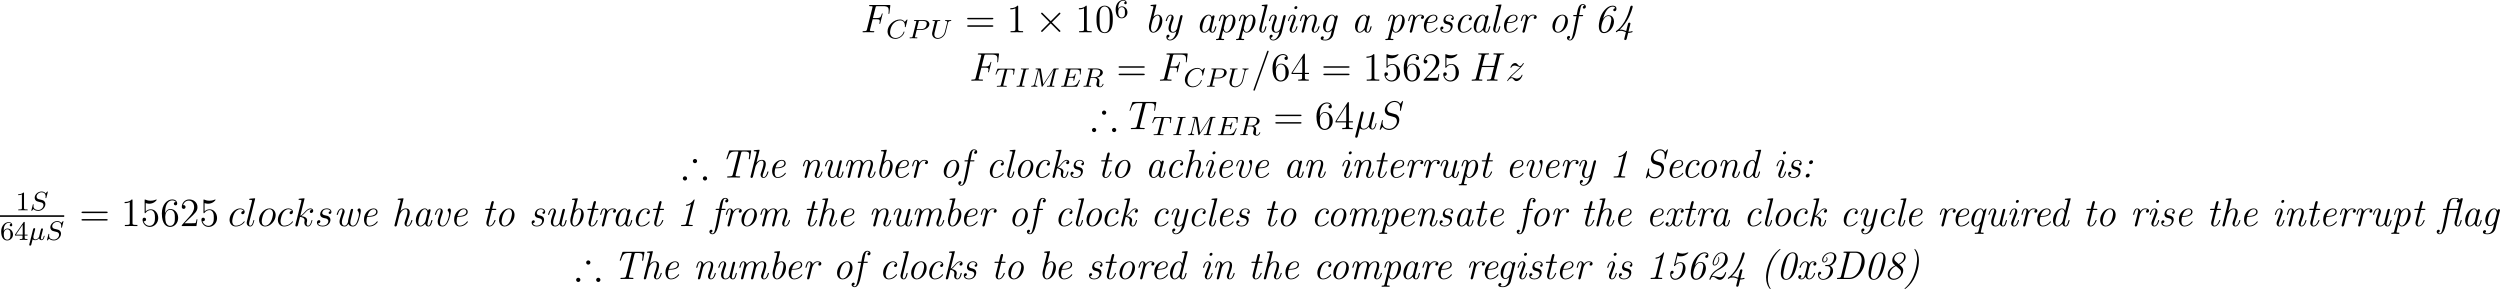 <?xml version='1.0' encoding='UTF-8'?>
<!-- Generated by CodeCogs with dvisvgm 2.9.1 -->
<svg version='1.1' xmlns='http://www.w3.org/2000/svg' xmlns:xlink='http://www.w3.org/1999/xlink' width='842.976pt' height='97.461pt' viewBox='-.244 -.291 842.976 97.461'>
<defs>
<path id='g0-13' d='M7.448-8.034L7.472-8.189C7.472-8.297 7.388-8.297 7.209-8.297H7.03C6.791-8.297 6.779-8.285 6.719-8.07L6.623-7.687H6.611C6.587-8.034 6.336-8.416 5.177-8.416C3.73-8.416 3.096-7.711 2.833-6.384L2.594-5.153H1.841C1.638-5.153 1.53-5.153 1.53-4.926C1.53-4.806 1.626-4.806 1.817-4.806H2.523L1.65-.347C1.506 .406 1.351 .992 1.279 1.255C1.184 1.626 1.04 2.2 .61 2.2C.562 2.2 .263 2.188 .108 1.973C.55 1.889 .598 1.53 .598 1.435C.598 1.207 .43 1.088 .227 1.088C-.048 1.088-.323 1.303-.323 1.698C-.323 2.164 .12 2.439 .61 2.439C1.578 2.439 2.14 .933 2.511-.992L3.252-4.806H5.906L5.045-1.363C4.985-1.124 4.985-.98 4.985-.933C4.985-.299 5.392 .12 5.942 .12C6.408 .12 6.647-.227 6.802-.574C7.006-.992 7.149-1.674 7.149-1.71C7.149-1.817 7.042-1.817 6.994-1.817C6.85-1.817 6.838-1.805 6.767-1.53C6.528-.538 6.3-.12 5.966-.12C5.703-.12 5.643-.371 5.643-.598C5.643-.777 5.691-1.052 5.738-1.231L7.448-8.034ZM3.312-5.153C3.431-5.679 3.527-6.3 3.658-6.826C3.814-7.46 3.981-8.177 5.177-8.177C5.296-8.177 5.81-8.177 6.133-7.95C5.894-7.89 5.691-7.687 5.691-7.412C5.691-7.185 5.858-7.066 6.061-7.066C6.312-7.066 6.492-7.257 6.516-7.305H6.528L5.99-5.153H3.312Z'/>
<path id='g0-40' d='M3.132 2.905C3.132 2.881 3.132 2.857 3.061 2.75C2.857 2.427 2.319 1.578 2.319-.084C2.319-1.04 2.726-5.93 5.954-8.703C6.073-8.823 6.085-8.835 6.085-8.871C6.085-8.883 6.085-8.966 5.966-8.966S5.177-8.428 4.603-7.807C2.403-5.44 1.769-2.152 1.769-.49C1.769 .251 1.889 .956 2.068 1.459C2.343 2.26 2.857 3.001 3.025 3.001C3.072 3.001 3.132 2.989 3.132 2.905Z'/>
<path id='g0-41' d='M3.3-8.966C3.228-8.966 3.132-8.966 3.132-8.871C3.132-8.847 3.132-8.823 3.216-8.691C3.862-7.687 3.945-6.528 3.945-5.882C3.945-4.866 3.491-.012 .335 2.714C.191 2.857 .179 2.869 .179 2.905C.179 2.917 .191 3.001 .287 3.001C.442 3.001 1.184 2.355 1.614 1.889C3.646-.263 4.483-3.383 4.483-5.464C4.483-6.743 4.196-8.046 3.3-8.966Z'/>
<path id='g0-48' d='M6.492-5.942C6.492-6.276 6.492-7.95 4.973-7.95C2.14-7.95 1.387-2.594 1.387-1.733C1.387-1.028 1.578 .251 2.929 .251C3.897 .251 4.83-.43 5.535-1.913C5.918-2.75 6.492-4.806 6.492-5.942ZM2.977 .012C2.463 .012 2.092-.418 2.092-1.16C2.092-2.104 2.977-5.786 3.491-6.695C3.921-7.436 4.495-7.711 4.902-7.711C5.224-7.711 5.81-7.544 5.81-6.551C5.81-5.44 4.902-2.343 4.83-2.116C4.651-1.602 4.125 .012 2.977 .012Z'/>
<path id='g0-49' d='M5.392-7.663C5.404-7.711 5.416-7.783 5.416-7.831S5.38-7.95 5.296-7.95C5.236-7.95 5.224-7.938 5.117-7.795C4.615-7.101 3.957-6.504 3.084-6.42C2.941-6.396 2.845-6.396 2.845-6.193C2.845-6.097 2.905-6.061 3.013-6.061C3.347-6.061 3.85-6.217 4.34-6.563L2.917-.861C2.821-.454 2.714-.347 1.805-.347H1.71C1.494-.347 1.387-.347 1.387-.12C1.387 0 1.494 0 1.578 0C2.068 0 2.582-.024 3.084-.024C3.599-.024 4.125 0 4.627 0C4.734 0 4.866 0 4.866-.215C4.866-.347 4.782-.347 4.579-.347H4.483C3.634-.347 3.634-.454 3.634-.598C3.634-.61 3.634-.681 3.682-.861L5.392-7.663Z'/>
<path id='g0-50' d='M4.22-2.989C4.519-3.156 4.806-3.359 5.093-3.563C5.918-4.196 6.48-4.866 6.48-5.966C6.48-7.113 5.727-7.95 4.663-7.95C2.905-7.95 1.961-5.523 1.961-4.746C1.961-4.352 2.116-4.017 2.534-4.017C3.479-4.017 3.957-5.487 3.957-5.906C3.957-6.157 3.838-6.528 3.718-6.528C3.67-6.528 3.587-6.48 3.587-6.408C3.587-6.384 3.587-6.36 3.622-6.3C3.706-6.121 3.718-5.942 3.718-5.906C3.718-5.571 3.3-4.256 2.546-4.256C2.319-4.256 2.283-4.447 2.283-4.651C2.283-5.452 3.156-7.711 4.627-7.711C5.165-7.711 5.691-7.317 5.691-6.372C5.691-6.169 5.667-5.177 5.057-4.304C4.495-3.527 3.527-2.965 3.216-2.786C1.423-1.745 .992 .036 .992 .143S1.088 .251 1.16 .251C1.291 .251 1.303 .227 1.351 .096C1.459-.287 1.65-.646 2.008-.646C2.391-.646 2.702-.418 3.049-.179C3.371 .048 3.706 .251 4.125 .251C5.487 .251 6.013-1.853 6.013-1.949C6.013-2.056 5.906-2.056 5.858-2.056C5.715-2.056 5.715-2.032 5.667-1.865C5.475-1.255 4.973-.514 4.244-.514C3.885-.514 3.467-.622 3.18-.693C2.69-.813 2.367-.885 2.056-.885C1.997-.885 1.841-.885 1.745-.849C2.355-1.937 3.3-2.463 3.312-2.475L4.22-2.989Z'/>
<path id='g0-51' d='M3.575-4.172C3.371-4.172 3.276-4.172 3.276-3.945C3.276-3.826 3.347-3.826 3.563-3.826H3.885C4.053-3.826 4.83-3.826 4.83-2.809C4.83-2.594 4.698-1.506 4.208-.825C3.778-.251 3.132 .012 2.666 .012C2.032 .012 1.459-.395 1.459-1.279C2.08-1.279 2.08-1.793 2.08-1.805C2.08-2.104 1.817-2.164 1.71-2.164C1.124-2.164 1.124-1.411 1.124-1.255C1.124-.43 1.686 .251 2.666 .251C4.148 .251 5.619-1.016 5.619-2.427C5.619-2.845 5.487-3.575 4.663-3.933C5.966-4.388 6.611-5.535 6.611-6.372C6.611-7.221 6.001-7.95 4.937-7.95C3.551-7.95 2.355-6.695 2.355-5.679C2.355-5.117 2.678-4.926 2.989-4.926C3.443-4.926 3.969-5.356 3.969-5.942C3.969-6.181 3.838-6.528 3.718-6.528C3.67-6.528 3.587-6.48 3.587-6.408C3.587-6.384 3.587-6.36 3.634-6.288C3.718-6.121 3.73-5.978 3.73-5.93C3.73-5.499 3.324-5.165 3.001-5.165C2.738-5.165 2.678-5.416 2.678-5.631C2.678-6.551 3.742-7.711 4.914-7.711C5.404-7.711 5.93-7.448 5.93-6.635C5.93-6.468 5.822-4.172 3.838-4.172H3.575Z'/>
<path id='g0-52' d='M4.83-2.379C4.866-2.523 4.878-2.558 4.878-2.594C4.878-2.774 4.734-2.893 4.567-2.893C4.483-2.893 4.292-2.845 4.196-2.678C4.113-2.499 3.706-.765 3.61-.383C3.455-.442 3.049-.598 2.881-.646C2.463-.789 2.271-.789 1.997-.789C1.793-.789 1.769-.789 1.662-.777C2.248-1.351 3.001-2.092 3.885-3.551C5.057-5.452 5.559-7.544 5.559-7.663S5.475-7.95 5.248-7.95C4.914-7.95 4.842-7.651 4.794-7.472C4.459-6.217 4.005-4.722 3.084-3.156C2.403-1.997 1.387-.873 .849-.574C.693-.49 .514-.311 .514-.203C.514-.167 .61-.012 .681-.012S.909-.143 1.052-.263C1.16-.347 1.279-.442 1.961-.442C2.224-.442 2.403-.442 2.821-.299C3.144-.191 2.809-.299 3.515-.036L3.12 1.578C3.072 1.722 3.013 1.973 3.013 2.032C3.013 2.164 3.108 2.319 3.324 2.319C3.551 2.319 3.706 2.152 3.766 1.901L4.196 .155C4.268 .167 4.376 .167 4.447 .167C4.818 .167 5.535 0 5.535-.155C5.535-.203 5.452-.359 5.368-.359C5.332-.359 5.332-.347 5.26-.323C5.057-.251 4.806-.179 4.495-.179C4.435-.179 4.34-.179 4.28-.191L4.83-2.379Z'/>
<path id='g0-53' d='M3.443-6.922C3.862-6.743 4.208-6.743 4.388-6.743C5.679-6.743 6.671-7.675 6.671-7.843C6.671-7.926 6.611-7.938 6.575-7.938C6.551-7.938 6.539-7.938 6.432-7.902C5.894-7.663 5.392-7.568 4.926-7.568S3.981-7.675 3.599-7.89C3.539-7.914 3.491-7.938 3.455-7.938C3.383-7.938 3.359-7.902 3.324-7.747L2.415-4.125C2.403-4.077 2.391-4.005 2.391-3.957C2.391-3.921 2.403-3.838 2.523-3.838C2.606-3.838 2.618-3.862 2.678-3.933C2.845-4.125 3.419-4.77 4.304-4.77C4.973-4.77 5.057-4.005 5.057-3.682C5.057-3.144 4.758-1.853 4.435-1.267C3.945-.383 3.264-.072 2.774-.072C1.949-.072 1.542-.801 1.602-1.518C2.044-1.447 2.283-1.817 2.283-2.068C2.283-2.439 1.925-2.451 1.889-2.451C1.255-2.451 1.255-1.602 1.255-1.387C1.255-.478 1.793 .251 2.762 .251C4.268 .251 5.834-1.387 5.834-3.18C5.834-4.16 5.308-5.009 4.328-5.009C3.503-5.009 2.893-4.483 2.833-4.435L3.443-6.922Z'/>
<path id='g0-54' d='M2.678-3.993C3.503-7.424 5.129-7.663 5.523-7.663C5.882-7.663 6.229-7.556 6.324-7.185C5.738-7.161 5.738-6.671 5.738-6.647C5.738-6.42 5.906-6.3 6.109-6.3C6.169-6.3 6.671-6.3 6.671-7.042S6.037-7.95 5.547-7.95C4.854-7.95 3.754-7.58 2.666-6.013C1.638-4.543 1.411-2.487 1.411-1.865C1.411-1.088 1.626 .251 2.965 .251C4.495 .251 5.942-1.53 5.942-3.252C5.942-3.718 5.679-5.093 4.34-5.093C3.539-5.093 3.013-4.507 2.678-3.993ZM3.001-.072C2.379-.072 2.14-.634 2.14-1.196C2.14-2.248 2.726-4.854 4.28-4.854C5.141-4.854 5.141-3.933 5.141-3.778C5.141-3.324 4.794-1.817 4.495-1.184C4.423-1.052 3.921-.072 3.001-.072Z'/>
<path id='g0-56' d='M4.615-4.28C5.392-4.686 6.504-5.404 6.504-6.551C6.504-7.472 5.75-7.95 4.949-7.95C3.694-7.95 2.499-6.779 2.499-5.559C2.499-4.818 2.809-4.555 3.407-4.053C1.961-3.407 1.148-2.367 1.148-1.363C1.148-.371 1.949 .251 2.941 .251C4.423 .251 5.774-1.136 5.774-2.475C5.774-3.335 5.344-3.682 4.615-4.28ZM3.443-5.32C3.324-5.428 3.108-5.619 3.108-6.049C3.108-6.91 4.041-7.663 4.914-7.663C5.511-7.663 6.001-7.281 6.001-6.575C6.001-5.81 5.416-4.997 4.411-4.471L3.443-5.32ZM4.459-3.132C4.902-2.738 5.117-2.546 5.117-2.008C5.117-1.004 4.029-.072 2.989-.072C2.176-.072 1.698-.634 1.698-1.351C1.698-2.331 2.57-3.395 3.61-3.862L4.459-3.132Z'/>
<path id='g0-58' d='M3.527-4.686C3.527-4.937 3.347-5.153 3.049-5.153C2.666-5.153 2.331-4.794 2.331-4.459C2.331-4.232 2.487-3.993 2.809-3.993C3.204-3.993 3.527-4.364 3.527-4.686ZM2.523-.693C2.523-1.052 2.248-1.16 2.044-1.16C1.71-1.16 1.339-.837 1.339-.466C1.339-.203 1.53 0 1.817 0C2.14 0 2.523-.299 2.523-.693Z'/>
<path id='g0-68' d='M3.072-8.165C2.857-8.165 2.75-8.165 2.75-7.938C2.75-7.819 2.833-7.819 3.061-7.819C3.359-7.819 3.694-7.819 3.694-7.627C3.694-7.556 3.694-7.52 3.67-7.448L2.032-.861C1.925-.442 1.853-.347 1.124-.347C.909-.347 .801-.347 .801-.12C.801 0 .897 0 1.088 0H4.603C6.814 0 9.074-2.534 9.074-5.26C9.074-7.03 8.094-8.165 6.635-8.165H3.072ZM4.519-7.364C4.627-7.819 4.698-7.819 5.105-7.819H6.276C7.58-7.819 8.177-6.862 8.177-5.703C8.177-5.009 7.843-3.084 7.089-1.937C6.48-1.016 5.523-.347 4.411-.347H3.18C2.833-.347 2.821-.359 2.821-.49C2.821-.586 2.845-.681 2.869-.765L4.519-7.364Z'/>
<path id='g0-83' d='M7.412-8.141C7.424-8.177 7.448-8.273 7.448-8.309C7.448-8.416 7.352-8.416 7.329-8.416C7.293-8.416 7.257-8.416 7.161-8.285L6.623-7.568C6.181-8.416 5.296-8.416 5.081-8.416C3.682-8.416 2.367-7.03 2.367-5.595C2.367-5.332 2.391-4.842 2.821-4.376C3.072-4.101 3.288-4.041 4.113-3.802C4.256-3.754 4.746-3.61 4.842-3.587C5.344-3.419 5.559-2.953 5.559-2.415C5.559-1.327 4.627-.096 3.539-.096C2.618-.096 1.769-.562 1.769-1.781C1.769-1.901 1.793-2.224 1.865-2.511L1.877-2.606C1.877-2.714 1.781-2.714 1.722-2.714C1.59-2.714 1.566-2.702 1.518-2.511L.897-.024C.885 .012 .861 .108 .861 .143C.861 .251 .956 .251 .98 .251C1.028 .251 1.04 .239 1.16 .096L1.698-.622C2.02-.132 2.558 .251 3.503 .251C4.949 .251 6.288-1.279 6.288-2.833C6.288-3.778 5.81-4.316 5.212-4.507C5.117-4.531 4.28-4.782 4.053-4.854C3.67-4.961 3.108-5.129 3.108-6.025C3.108-7.054 4.053-8.094 5.057-8.094C6.492-8.094 6.492-6.755 6.492-6.384C6.492-6.229 6.492-6.025 6.444-5.679C6.42-5.607 6.42-5.583 6.42-5.571C6.42-5.452 6.504-5.452 6.587-5.452C6.719-5.452 6.743-5.464 6.791-5.655L7.412-8.141Z'/>
<path id='g0-84' d='M6.456-7.317C6.539-7.651 6.611-7.711 6.707-7.735C6.791-7.759 7.137-7.759 7.352-7.759C8.393-7.759 8.883-7.687 8.883-6.862C8.883-6.504 8.787-5.894 8.751-5.703C8.751-5.679 8.727-5.595 8.727-5.571C8.727-5.44 8.847-5.44 8.895-5.44C9.038-5.44 9.05-5.475 9.086-5.667L9.445-7.831C9.468-7.95 9.468-7.962 9.468-7.974C9.468-8.106 9.385-8.106 9.182-8.106H3.18C2.929-8.106 2.905-8.106 2.845-7.914L2.116-5.715C2.104-5.679 2.08-5.595 2.08-5.559C2.08-5.44 2.2-5.44 2.236-5.44C2.355-5.44 2.367-5.452 2.463-5.691C3.061-7.472 3.324-7.759 4.949-7.759H5.356C5.631-7.759 5.631-7.711 5.631-7.627C5.631-7.556 5.595-7.4 5.583-7.376L3.969-.909C3.862-.466 3.766-.347 2.75-.347H2.606C2.391-.347 2.283-.347 2.283-.12C2.283 0 2.391 0 2.487 0C3.037 0 3.622-.024 4.184-.024C4.758-.024 5.356 0 5.918 0C6.037 0 6.169 0 6.169-.215C6.169-.347 6.085-.347 5.882-.347H5.738C5.535-.347 5.344-.359 5.153-.383C4.926-.406 4.806-.418 4.806-.61C4.806-.669 4.806-.693 4.83-.813L6.456-7.317Z'/>
<path id='g0-97' d='M5.679-4.567C5.715-4.698 5.715-4.734 5.715-4.758C5.715-4.89 5.619-5.045 5.404-5.045C5.021-5.045 4.937-4.579 4.937-4.579L4.926-4.567C4.698-5.129 4.292-5.272 3.969-5.272C2.666-5.272 1.291-3.443 1.291-1.698C1.291-.634 1.853 .12 2.666 .12C3.156 .12 3.646-.191 4.101-.729C4.232 0 4.77 .12 5.045 .12C5.511 .12 5.75-.227 5.906-.574C6.109-.992 6.253-1.674 6.253-1.71C6.253-1.817 6.145-1.817 6.097-1.817C5.954-1.817 5.942-1.805 5.87-1.53C5.631-.538 5.404-.12 5.069-.12C4.806-.12 4.746-.371 4.746-.598C4.746-.777 4.794-1.052 4.842-1.231L5.679-4.567ZM4.172-1.447C4.101-1.136 3.383-.12 2.69-.12C2.056-.12 2.032-1.052 2.032-1.196C2.032-1.793 2.415-3.204 2.606-3.682C2.917-4.423 3.455-5.033 3.969-5.033C4.686-5.033 4.77-3.969 4.77-3.885C4.77-3.873 4.734-3.742 4.734-3.718L4.172-1.447Z'/>
<path id='g0-98' d='M3.563-8.022C3.587-8.106 3.599-8.141 3.599-8.177C3.599-8.285 3.515-8.297 3.324-8.285L2.128-8.177C1.961-8.165 1.853-8.153 1.853-7.938C1.853-7.819 1.949-7.819 2.116-7.819C2.714-7.819 2.714-7.711 2.714-7.592C2.714-7.532 2.69-7.448 2.678-7.388L1.47-2.546C1.363-2.116 1.363-1.805 1.363-1.674C1.363-.538 1.937 .12 2.678 .12C4.017 .12 5.368-1.745 5.368-3.455C5.368-4.495 4.818-5.272 3.993-5.272C3.395-5.272 2.905-4.794 2.714-4.603L3.563-8.022ZM2.69-.12C2.152-.12 1.985-.765 1.985-1.267C1.985-1.733 2.116-2.212 2.379-3.288C2.415-3.407 2.439-3.527 2.475-3.646C2.594-4.113 3.324-5.033 3.957-5.033C4.388-5.033 4.615-4.591 4.615-3.957C4.615-3.288 4.208-1.793 3.969-1.291C3.551-.454 3.061-.12 2.69-.12Z'/>
<path id='g0-99' d='M5.141-4.459C4.842-4.447 4.579-4.22 4.579-3.933C4.579-3.634 4.842-3.575 4.949-3.575C5.069-3.575 5.511-3.646 5.511-4.268C5.511-4.83 5.009-5.272 4.28-5.272C2.821-5.272 1.315-3.587 1.315-1.817C1.315-.598 2.044 .12 3.001 .12C4.483 .12 5.464-1.088 5.464-1.255C5.464-1.339 5.368-1.435 5.296-1.435C5.26-1.435 5.248-1.423 5.153-1.315C4.519-.454 3.622-.12 3.013-.12S2.08-.658 2.08-1.363C2.08-1.913 2.367-3.228 2.762-3.909C3.168-4.627 3.754-5.033 4.268-5.033C4.34-5.033 4.973-5.033 5.141-4.459Z'/>
<path id='g0-100' d='M6.539-8.022C6.551-8.094 6.575-8.141 6.575-8.177C6.575-8.285 6.492-8.297 6.3-8.285L5.105-8.177C4.937-8.165 4.83-8.153 4.83-7.938C4.83-7.819 4.926-7.819 5.093-7.819C5.691-7.819 5.691-7.711 5.691-7.592C5.691-7.532 5.667-7.436 5.655-7.388L4.949-4.543C4.782-4.926 4.483-5.272 3.969-5.272C2.666-5.272 1.291-3.443 1.291-1.698C1.291-.634 1.853 .12 2.666 .12C3.156 .12 3.646-.191 4.101-.729C4.232 0 4.77 .12 5.045 .12C5.511 .12 5.75-.227 5.906-.574C6.109-.992 6.253-1.674 6.253-1.71C6.253-1.817 6.145-1.817 6.097-1.817C5.954-1.817 5.942-1.805 5.87-1.53C5.631-.538 5.404-.12 5.069-.12C4.806-.12 4.746-.371 4.746-.598C4.746-.753 4.806-1.088 4.842-1.243L6.539-8.022ZM4.184-1.47C4.101-1.148 3.383-.12 2.69-.12C2.056-.12 2.032-1.052 2.032-1.196C2.032-1.793 2.415-3.204 2.606-3.682C2.917-4.423 3.455-5.033 3.969-5.033C4.698-5.033 4.77-3.921 4.77-3.885L4.734-3.718L4.184-1.47Z'/>
<path id='g0-101' d='M2.75-2.774C3.168-2.774 5.416-2.774 5.416-4.28C5.416-4.818 4.973-5.272 4.268-5.272C3.025-5.272 1.363-4.053 1.363-1.949C1.363-.741 1.985 .12 3.001 .12C4.483 .12 5.464-1.088 5.464-1.255C5.464-1.339 5.368-1.435 5.296-1.435C5.26-1.435 5.248-1.423 5.153-1.315C4.519-.454 3.622-.12 3.013-.12C2.224-.12 2.116-1.064 2.116-1.447C2.116-1.973 2.2-2.307 2.319-2.774H2.75ZM2.391-3.013C2.869-4.914 4.041-5.033 4.256-5.033C4.734-5.033 5.009-4.698 5.009-4.292C5.009-3.013 3.025-3.013 2.642-3.013H2.391Z'/>
<path id='g0-102' d='M3.252-4.806H4.184C4.388-4.806 4.507-4.806 4.507-5.021C4.507-5.153 4.423-5.153 4.22-5.153H3.312C3.419-5.667 3.491-6.097 3.694-7.054C3.802-7.58 3.933-8.177 4.376-8.177C4.411-8.177 4.71-8.177 4.89-7.95C4.483-7.867 4.411-7.544 4.411-7.412C4.411-7.185 4.579-7.066 4.782-7.066C5.057-7.066 5.332-7.281 5.332-7.675C5.332-8.141 4.866-8.416 4.376-8.416C3.228-8.416 2.929-6.862 2.845-6.456L2.594-5.153H1.841C1.638-5.153 1.53-5.153 1.53-4.926C1.53-4.806 1.626-4.806 1.817-4.806H2.523L1.674-.418C1.53 .299 1.506 .406 1.315 1.136C1.184 1.638 1.04 2.2 .61 2.2C.562 2.2 .263 2.188 .108 1.973C.55 1.889 .598 1.53 .598 1.435C.598 1.207 .43 1.088 .227 1.088C-.048 1.088-.323 1.303-.323 1.698C-.323 2.164 .12 2.439 .61 2.439C1.578 2.439 2.14 .933 2.511-.992L3.252-4.806Z'/>
<path id='g0-103' d='M5.679-4.567C5.715-4.698 5.715-4.734 5.715-4.758C5.715-4.89 5.619-5.045 5.404-5.045C5.129-5.045 4.973-4.794 4.949-4.591H4.937C4.818-4.866 4.519-5.272 3.969-5.272C2.702-5.272 1.315-3.539 1.315-1.793C1.315-.693 1.913 0 2.702 0C3.335 0 3.873-.55 3.957-.634L3.575 .921C3.443 1.291 2.989 2.2 2.02 2.2C1.889 2.2 1.482 2.2 1.172 2.068C1.435 1.961 1.542 1.722 1.542 1.554C1.542 1.399 1.435 1.207 1.16 1.207C.921 1.207 .622 1.411 .622 1.793C.622 2.248 1.088 2.439 2.008 2.439C3.228 2.439 4.125 1.662 4.364 .717L5.679-4.567ZM4.196-1.554C4.101-1.16 3.371-.239 2.726-.239S2.056-1.16 2.056-1.303C2.056-1.877 2.415-3.228 2.606-3.682C2.905-4.423 3.443-5.033 3.969-5.033C4.686-5.033 4.782-4.005 4.782-3.933C4.782-3.909 4.77-3.85 4.746-3.742L4.196-1.554Z'/>
<path id='g0-104' d='M3.563-8.022C3.587-8.094 3.599-8.141 3.599-8.177C3.599-8.285 3.515-8.297 3.324-8.285L2.128-8.177C1.961-8.165 1.853-8.153 1.853-7.938C1.853-7.819 1.949-7.819 2.116-7.819C2.714-7.819 2.714-7.711 2.714-7.592C2.714-7.544 2.69-7.424 2.678-7.376L.933-.395C.897-.239 .885-.215 .885-.179C.885-.024 .992 .12 1.196 .12C1.53 .12 1.602-.191 1.626-.275L2.367-3.24C2.439-3.515 3.084-5.033 4.232-5.033C4.782-5.033 4.782-4.435 4.782-4.232C4.782-3.491 4.256-2.056 4.053-1.47C3.945-1.172 3.897-1.064 3.897-.813C3.897-.239 4.268 .12 4.758 .12C5.87 .12 6.253-1.662 6.253-1.71C6.253-1.817 6.145-1.817 6.097-1.817C5.954-1.817 5.942-1.781 5.894-1.602C5.786-1.196 5.464-.12 4.794-.12C4.615-.12 4.519-.203 4.519-.478C4.519-.765 4.651-1.136 4.746-1.375C5.057-2.248 5.464-3.359 5.464-4.053C5.464-4.686 5.189-5.272 4.268-5.272C3.503-5.272 3.001-4.83 2.666-4.423L3.563-8.022Z'/>
<path id='g0-105' d='M3.814-7.448C3.814-7.675 3.646-7.807 3.443-7.807C3.228-7.807 2.917-7.615 2.917-7.281C2.917-7.018 3.108-6.922 3.288-6.922C3.527-6.922 3.814-7.137 3.814-7.448ZM1.614-1.351C1.518-1.088 1.518-.933 1.518-.825C1.518-.132 1.985 .12 2.379 .12C3.479 .12 3.862-1.662 3.862-1.71C3.862-1.817 3.754-1.817 3.706-1.817C3.563-1.817 3.551-1.781 3.503-1.602C3.395-1.196 3.084-.12 2.403-.12C2.271-.12 2.128-.179 2.128-.466C2.128-.777 2.295-1.207 2.511-1.793L3.216-3.73C3.324-4.029 3.347-4.125 3.347-4.34C3.347-4.949 2.953-5.272 2.487-5.272C1.387-5.272 .992-3.503 .992-3.443C.992-3.335 1.1-3.335 1.16-3.335C1.303-3.335 1.315-3.371 1.363-3.539C1.459-3.921 1.769-5.033 2.463-5.033C2.726-5.033 2.726-4.806 2.726-4.674C2.726-4.364 2.654-4.16 2.57-3.945L1.614-1.351Z'/>
<path id='g0-107' d='M3.563-8.022C3.587-8.094 3.599-8.141 3.599-8.177C3.599-8.285 3.515-8.297 3.324-8.285L2.128-8.177C1.961-8.165 1.853-8.153 1.853-7.938C1.853-7.819 1.949-7.819 2.116-7.819C2.714-7.819 2.714-7.711 2.714-7.592C2.714-7.544 2.69-7.424 2.678-7.376L.933-.395C.897-.239 .885-.215 .885-.179C.885-.024 .992 .12 1.196 .12C1.53 .12 1.602-.191 1.626-.275L2.248-2.75C2.534-2.714 3.455-2.523 3.455-1.722C3.455-1.662 3.455-1.602 3.431-1.482C3.371-1.243 3.371-1.184 3.371-1.016C3.371-.167 3.897 .12 4.34 .12S5.069-.191 5.272-.574C5.499-.98 5.655-1.65 5.655-1.71C5.655-1.817 5.547-1.817 5.499-1.817C5.356-1.817 5.344-1.805 5.272-1.53C5.105-.849 4.878-.12 4.364-.12C4.148-.12 4.005-.251 4.005-.622C4.005-.885 4.005-.909 4.113-1.327C4.172-1.554 4.172-1.602 4.172-1.733C4.172-2.63 3.156-2.881 2.606-2.977C2.953-3.168 3.192-3.443 3.67-4.005C4.101-4.531 4.579-5.033 5.129-5.033C5.368-5.033 5.475-4.902 5.487-4.878C5.081-4.818 4.985-4.519 4.985-4.34C4.985-4.089 5.177-3.993 5.356-3.993C5.631-3.993 5.906-4.22 5.906-4.603C5.906-4.914 5.679-5.272 5.153-5.272C4.447-5.272 3.921-4.639 3.455-4.089C2.786-3.288 2.546-3.192 2.331-3.096L3.563-8.022Z'/>
<path id='g0-108' d='M3.563-8.022C3.575-8.094 3.599-8.141 3.599-8.177C3.599-8.285 3.515-8.297 3.324-8.285L2.128-8.177C1.961-8.165 1.853-8.153 1.853-7.938C1.853-7.819 1.949-7.819 2.116-7.819C2.714-7.819 2.714-7.711 2.714-7.592C2.714-7.544 2.69-7.424 2.678-7.376L1.172-1.351C1.148-1.243 1.112-1.112 1.112-.933C1.112-.299 1.518 .12 2.068 .12C2.475 .12 2.714-.155 2.881-.49C3.096-.885 3.264-1.662 3.264-1.698C3.264-1.817 3.168-1.817 3.108-1.817C3.061-1.817 2.977-1.817 2.953-1.745C2.941-1.71 2.893-1.53 2.857-1.423C2.702-.837 2.499-.12 2.092-.12C1.829-.12 1.769-.371 1.769-.598C1.769-.753 1.829-1.088 1.865-1.243L3.563-8.022Z'/>
<path id='g0-109' d='M5.954-3.24C6.025-3.515 6.671-5.033 7.819-5.033C8.369-5.033 8.369-4.435 8.369-4.232C8.369-3.491 7.843-2.056 7.639-1.47C7.532-1.172 7.484-1.064 7.484-.813C7.484-.239 7.855 .12 8.345 .12C9.457 .12 9.839-1.662 9.839-1.71C9.839-1.817 9.732-1.817 9.684-1.817C9.54-1.817 9.528-1.781 9.48-1.602C9.373-1.196 9.05-.12 8.381-.12C8.201-.12 8.106-.203 8.106-.478C8.106-.765 8.237-1.136 8.333-1.375C8.644-2.248 9.05-3.359 9.05-4.053C9.05-4.686 8.775-5.272 7.855-5.272C7.113-5.272 6.516-4.842 6.085-4.184C6.013-4.997 5.452-5.272 4.878-5.272C4.184-5.272 3.599-4.902 3.168-4.304C3.132-4.842 2.762-5.272 2.212-5.272C1.937-5.272 1.626-5.153 1.375-4.639C1.148-4.196 .992-3.479 .992-3.455C.992-3.359 1.052-3.335 1.16-3.335C1.291-3.335 1.303-3.347 1.375-3.622C1.554-4.328 1.781-5.033 2.188-5.033C2.499-5.033 2.499-4.686 2.499-4.543C2.499-4.316 2.451-4.053 2.403-3.885L1.53-.395C1.482-.227 1.482-.215 1.482-.167C1.482-.024 1.578 .12 1.793 .12C1.937 .12 2.128 .036 2.212-.203C2.236-.323 2.69-2.116 2.762-2.415C2.821-2.678 2.893-2.929 2.953-3.192C3.072-3.634 3.73-5.033 4.842-5.033C5.392-5.033 5.392-4.423 5.392-4.232C5.392-3.993 5.344-3.73 5.296-3.515L4.507-.359C4.471-.227 4.471-.191 4.471-.167C4.471-.036 4.567 .12 4.782 .12C5.057 .12 5.177-.096 5.224-.299L5.954-3.24Z'/>
<path id='g0-110' d='M2.965-3.24C3.037-3.503 3.682-5.033 4.83-5.033C5.38-5.033 5.38-4.435 5.38-4.232C5.38-3.491 4.854-2.056 4.651-1.47C4.543-1.172 4.495-1.064 4.495-.813C4.495-.239 4.866 .12 5.356 .12C6.468 .12 6.85-1.662 6.85-1.71C6.85-1.817 6.743-1.817 6.695-1.817C6.551-1.817 6.539-1.781 6.492-1.602C6.384-1.196 6.061-.12 5.392-.12C5.212-.12 5.117-.203 5.117-.478C5.117-.765 5.248-1.136 5.344-1.375C5.655-2.248 6.061-3.359 6.061-4.053C6.061-4.686 5.786-5.272 4.866-5.272C4.125-5.272 3.563-4.842 3.168-4.304C3.132-4.842 2.762-5.272 2.212-5.272C1.937-5.272 1.626-5.153 1.375-4.639C1.148-4.196 .992-3.479 .992-3.455C.992-3.359 1.052-3.335 1.16-3.335C1.291-3.335 1.303-3.347 1.375-3.622C1.554-4.328 1.781-5.033 2.188-5.033C2.499-5.033 2.499-4.686 2.499-4.543C2.499-4.316 2.451-4.053 2.403-3.885L1.53-.395C1.482-.227 1.482-.215 1.482-.167C1.482-.024 1.578 .12 1.793 .12C2.068 .12 2.188-.096 2.236-.299L2.965-3.24Z'/>
<path id='g0-111' d='M5.942-3.335C5.942-4.579 5.177-5.272 4.28-5.272C2.821-5.272 1.315-3.587 1.315-1.817C1.315-.526 2.116 .12 2.977 .12C4.435 .12 5.942-1.59 5.942-3.335ZM2.989-.12C2.487-.12 2.08-.55 2.08-1.363C2.08-1.913 2.367-3.228 2.762-3.909C3.204-4.674 3.814-5.033 4.256-5.033C4.866-5.033 5.177-4.471 5.177-3.79C5.177-3.276 4.89-1.925 4.507-1.267C4.017-.418 3.407-.12 2.989-.12Z'/>
<path id='g0-112' d='M1.052 1.53C.956 1.901 .873 1.973 .418 1.973C.287 1.973 .167 1.973 .167 2.2C.167 2.295 .251 2.319 .311 2.319C.622 2.319 .968 2.295 1.291 2.295C1.65 2.295 2.032 2.319 2.379 2.319C2.451 2.319 2.594 2.319 2.594 2.104C2.594 1.973 2.523 1.973 2.307 1.973C2.044 1.973 1.733 1.973 1.733 1.793C1.733 1.686 1.745 1.602 2.307-.598C2.427-.299 2.726 .12 3.288 .12C4.591 .12 5.966-1.722 5.966-3.455C5.966-4.495 5.416-5.272 4.591-5.272C3.838-5.272 3.216-4.507 3.156-4.423C3.049-5.009 2.618-5.272 2.212-5.272C1.937-5.272 1.626-5.153 1.375-4.639C1.148-4.196 .992-3.479 .992-3.455C.992-3.359 1.052-3.335 1.16-3.335C1.291-3.335 1.303-3.347 1.375-3.622C1.554-4.328 1.781-5.033 2.188-5.033C2.499-5.033 2.499-4.686 2.499-4.543C2.499-4.316 2.451-4.065 2.403-3.885L1.052 1.53ZM3.072-3.682C3.168-4.053 3.897-5.033 4.555-5.033C4.985-5.033 5.212-4.591 5.212-3.957C5.212-3.288 4.806-1.793 4.567-1.291C4.148-.454 3.658-.12 3.288-.12C2.546-.12 2.475-1.243 2.475-1.255C2.475-1.291 2.487-1.327 2.511-1.423L3.072-3.682Z'/>
<path id='g0-113' d='M5.786-4.985C5.798-5.033 5.81-5.105 5.81-5.153C5.81-5.212 5.762-5.26 5.703-5.26C5.607-5.26 5.165-4.854 4.973-4.483C4.842-4.83 4.555-5.272 3.969-5.272C2.666-5.272 1.291-3.443 1.291-1.698C1.291-.634 1.853 .12 2.666 .12C3.096 .12 3.527-.12 3.933-.538L3.945-.526C3.79 .06 3.67 .562 3.491 1.291C3.324 1.937 3.324 1.961 2.558 1.973C2.403 1.973 2.295 1.973 2.295 2.2C2.295 2.319 2.415 2.319 2.463 2.319C2.821 2.319 3.228 2.295 3.599 2.295C3.981 2.295 4.388 2.319 4.758 2.319C4.83 2.319 4.973 2.319 4.973 2.104C4.973 1.973 4.902 1.973 4.686 1.973C4.423 1.973 4.113 1.973 4.113 1.793C4.113 1.722 4.113 1.698 4.136 1.59L5.786-4.985ZM4.184-1.47C4.101-1.148 3.383-.12 2.69-.12C2.056-.12 2.032-1.052 2.032-1.196C2.032-1.793 2.415-3.204 2.606-3.682C2.917-4.423 3.455-5.033 3.969-5.033C4.698-5.033 4.77-3.921 4.77-3.885L4.734-3.718L4.184-1.47Z'/>
<path id='g0-114' d='M3.013-3.419C3.049-3.563 3.587-5.033 4.591-5.033C4.651-5.033 4.985-5.033 5.248-4.866C5.069-4.818 4.842-4.639 4.842-4.34C4.842-4.089 5.033-3.993 5.212-3.993C5.428-3.993 5.75-4.148 5.75-4.579C5.75-5.189 4.937-5.272 4.603-5.272C4.053-5.272 3.599-5.009 3.156-4.388C3.049-5.093 2.534-5.272 2.212-5.272C1.937-5.272 1.626-5.153 1.375-4.639C1.148-4.196 .992-3.479 .992-3.455C.992-3.359 1.052-3.335 1.16-3.335C1.291-3.335 1.303-3.347 1.375-3.622C1.554-4.328 1.781-5.033 2.188-5.033C2.499-5.033 2.499-4.686 2.499-4.543C2.499-4.316 2.451-4.053 2.403-3.885L1.53-.395C1.482-.227 1.482-.215 1.482-.167C1.482-.024 1.578 .12 1.793 .12C2.068 .12 2.188-.108 2.236-.299L3.013-3.419Z'/>
<path id='g0-115' d='M4.567-4.4C4.136-4.352 4.113-3.993 4.113-3.945C4.113-3.814 4.196-3.646 4.435-3.646C4.71-3.646 4.914-3.862 4.914-4.268C4.914-4.818 4.435-5.272 3.67-5.272C2.236-5.272 1.817-4.053 1.817-3.539C1.817-3.096 2.044-2.845 2.152-2.726C2.355-2.534 2.582-2.475 3.096-2.355C3.395-2.295 4.005-2.152 4.005-1.494C4.005-1.172 3.718-.12 2.403-.12C1.973-.12 1.375-.287 1.243-.849C1.817-.873 1.817-1.363 1.817-1.387C1.817-1.638 1.602-1.733 1.447-1.733C1.351-1.733 .885-1.686 .885-1.028C.885-.299 1.566 .12 2.391 .12C4.065 .12 4.591-1.207 4.591-1.853C4.591-2.881 3.742-3.072 3.168-3.204C2.845-3.276 2.415-3.371 2.415-3.909C2.415-4.22 2.678-5.033 3.646-5.033C4.136-5.033 4.483-4.782 4.567-4.4Z'/>
<path id='g0-116' d='M3.061-4.806H4.053C4.256-4.806 4.376-4.806 4.376-5.021C4.376-5.153 4.292-5.153 4.089-5.153H3.144L3.622-7.03C3.634-7.054 3.646-7.161 3.646-7.185C3.646-7.293 3.563-7.472 3.335-7.472C3.037-7.472 2.929-7.209 2.881-7.03L2.415-5.153H1.399C1.184-5.153 1.076-5.153 1.076-4.926C1.076-4.806 1.172-4.806 1.363-4.806H2.331L1.47-1.363C1.411-1.124 1.411-.98 1.411-.933C1.411-.383 1.733 .12 2.391 .12C3.563 .12 4.16-1.65 4.16-1.71C4.16-1.817 4.053-1.817 4.005-1.817C3.873-1.817 3.862-1.793 3.802-1.662C3.658-1.291 3.192-.12 2.415-.12C2.236-.12 2.068-.203 2.068-.598C2.068-.777 2.116-1.052 2.164-1.231L3.061-4.806Z'/>
<path id='g0-117' d='M5.99-4.627C6.037-4.794 6.037-4.818 6.037-4.866C6.037-5.045 5.894-5.153 5.738-5.153C5.404-5.153 5.308-4.854 5.272-4.686L4.411-1.231C4.411-1.219 4.411-1.1 4.388-1.04C4.148-.538 3.706-.12 3.156-.12C2.618-.12 2.511-.658 2.511-1.052C2.511-1.769 2.929-2.905 3.204-3.67C3.3-3.945 3.359-4.101 3.359-4.34C3.359-4.818 3.072-5.272 2.487-5.272C1.399-5.272 .992-3.515 .992-3.443C.992-3.335 1.1-3.335 1.16-3.335C1.303-3.335 1.315-3.371 1.363-3.539C1.459-3.897 1.769-5.033 2.463-5.033C2.606-5.033 2.738-4.973 2.738-4.686C2.738-4.388 2.618-4.077 2.367-3.383C1.985-2.319 1.829-1.71 1.829-1.243C1.829-.167 2.534 .12 3.12 .12C3.622 .12 4.041-.12 4.423-.598C4.555-.132 4.926 .12 5.344 .12C5.81 .12 6.049-.227 6.205-.574C6.408-.992 6.551-1.674 6.551-1.71C6.551-1.817 6.444-1.817 6.396-1.817C6.253-1.817 6.241-1.805 6.169-1.53C5.93-.538 5.703-.12 5.368-.12C5.105-.12 5.045-.371 5.045-.598C5.045-.777 5.093-1.052 5.141-1.231L5.99-4.627Z'/>
<path id='g0-118' d='M5.786-4.507C5.786-5.117 5.547-5.272 5.332-5.272C5.105-5.272 4.806-5.045 4.806-4.77C4.806-4.663 4.83-4.603 4.937-4.483C5.212-4.16 5.248-3.718 5.248-3.527C5.248-3.216 4.698-.12 3.3-.12C2.69-.12 2.523-.646 2.523-1.124C2.523-1.817 2.929-2.929 3.204-3.658C3.3-3.945 3.359-4.101 3.359-4.34C3.359-4.818 3.072-5.272 2.487-5.272C1.399-5.272 .992-3.515 .992-3.443C.992-3.335 1.1-3.335 1.16-3.335C1.303-3.335 1.315-3.371 1.363-3.539C1.459-3.897 1.769-5.033 2.463-5.033C2.606-5.033 2.738-4.973 2.738-4.686C2.738-4.388 2.618-4.077 2.367-3.383C1.889-2.056 1.841-1.626 1.841-1.291C1.841-.072 2.75 .12 3.252 .12C5.236 .12 5.786-4.196 5.786-4.507Z'/>
<path id='g0-119' d='M4.471-2.032C4.388-1.674 4.376-1.387 4.376-1.291C4.376-1.124 4.005-.12 3.359-.12C2.666-.12 2.534-.753 2.534-1.16C2.534-1.686 2.738-2.391 3.132-3.491C3.312-3.981 3.359-4.101 3.359-4.34C3.359-4.818 3.072-5.272 2.487-5.272C1.399-5.272 .992-3.515 .992-3.443C.992-3.335 1.1-3.335 1.16-3.335C1.303-3.335 1.315-3.371 1.363-3.539C1.459-3.897 1.769-5.033 2.463-5.033C2.606-5.033 2.738-4.973 2.738-4.686C2.738-4.388 2.618-4.077 2.367-3.383C1.973-2.307 1.841-1.745 1.841-1.315C1.841-.143 2.726 .12 3.335 .12C3.646 .12 4.053 .048 4.483-.669C4.746 .048 5.475 .12 5.798 .12C6.707 .12 7.173-.681 7.496-1.542C7.675-2.032 8.177-3.79 8.177-4.507C8.177-5.117 7.938-5.272 7.723-5.272C7.496-5.272 7.197-5.045 7.197-4.77C7.197-4.663 7.221-4.603 7.329-4.483C7.603-4.16 7.639-3.718 7.639-3.527C7.639-3.061 7.257-1.781 7.077-1.339C6.826-.693 6.444-.12 5.834-.12S5.057-.646 5.057-1.124C5.057-1.459 5.141-1.781 5.296-2.403C5.38-2.762 5.595-3.634 5.691-3.981C5.762-4.28 5.894-4.806 5.894-4.866C5.894-5.045 5.75-5.153 5.595-5.153C5.26-5.153 5.177-4.854 5.129-4.686L4.471-2.032Z'/>
<path id='g0-120' d='M5.547-4.866C5.284-4.794 5.129-4.579 5.129-4.34C5.129-4.089 5.32-3.993 5.499-3.993C5.715-3.993 6.037-4.148 6.037-4.579C6.037-5.141 5.38-5.272 5.033-5.272C4.435-5.272 4.065-4.782 3.885-4.459C3.754-4.854 3.383-5.272 2.786-5.272C1.59-5.272 .992-3.682 .992-3.443C.992-3.335 1.1-3.335 1.16-3.335C1.291-3.335 1.303-3.359 1.363-3.551C1.638-4.459 2.212-5.033 2.762-5.033C3.037-5.033 3.312-4.842 3.312-4.268C3.312-3.993 3.192-3.515 3.096-3.144C3.037-2.881 2.63-1.267 2.606-1.172C2.475-.765 2.176-.12 1.638-.12C1.578-.12 1.315-.12 1.1-.287C1.447-.383 1.53-.669 1.53-.813C1.53-1.04 1.363-1.16 1.16-1.16C.849-1.16 .61-.897 .61-.574C.61-.096 1.136 .12 1.614 .12C2.104 .12 2.487-.203 2.75-.705C2.845-.418 3.156 .12 3.873 .12C5.045 .12 5.655-1.47 5.655-1.71C5.655-1.817 5.547-1.817 5.499-1.817C5.356-1.817 5.356-1.793 5.296-1.59C5.045-.777 4.483-.12 3.897-.12C3.395-.12 3.324-.669 3.324-.885C3.324-1.136 3.419-1.518 3.563-2.104C3.634-2.367 3.754-2.857 3.838-3.192C4.065-4.113 4.304-5.033 5.021-5.033C5.081-5.033 5.332-5.033 5.547-4.866Z'/>
<path id='g0-121' d='M5.99-4.627C6.037-4.794 6.037-4.818 6.037-4.866C6.037-5.045 5.894-5.153 5.738-5.153C5.404-5.153 5.32-4.854 5.272-4.686L4.4-1.16C4.304-.789 3.826-.12 3.156-.12C2.618-.12 2.511-.658 2.511-1.052C2.511-1.769 2.929-2.905 3.204-3.67C3.3-3.945 3.359-4.101 3.359-4.34C3.359-4.818 3.072-5.272 2.487-5.272C1.399-5.272 .992-3.515 .992-3.443C.992-3.335 1.1-3.335 1.16-3.335C1.303-3.335 1.315-3.371 1.363-3.539C1.459-3.897 1.769-5.033 2.463-5.033C2.606-5.033 2.738-4.973 2.738-4.686C2.738-4.388 2.618-4.077 2.367-3.383C1.985-2.319 1.829-1.71 1.829-1.243C1.829-.167 2.534 .12 3.12 .12C3.634 .12 3.993-.143 4.184-.335C4.065 .191 3.921 .801 3.503 1.411C3.12 1.949 2.69 2.2 2.271 2.2C1.949 2.2 1.614 2.044 1.53 1.602C2.104 1.578 2.116 1.088 2.116 1.064C2.116 .885 1.985 .717 1.745 .717C1.662 .717 1.184 .741 1.184 1.435C1.184 2.044 1.65 2.439 2.26 2.439C3.503 2.439 4.543 1.172 4.83 .036L5.99-4.627Z'/>
<path id='g5-49' d='M2.503-5.077C2.503-5.292 2.487-5.3 2.271-5.3C1.945-4.981 1.522-4.79 .765-4.79V-4.527C.98-4.527 1.411-4.527 1.873-4.742V-.654C1.873-.359 1.849-.263 1.092-.263H.813V0C1.14-.024 1.825-.024 2.184-.024S3.236-.024 3.563 0V-.263H3.284C2.527-.263 2.503-.359 2.503-.654V-5.077Z'/>
<path id='g5-52' d='M3.14-5.157C3.14-5.316 3.14-5.38 2.973-5.38C2.869-5.38 2.861-5.372 2.782-5.26L.239-1.57V-1.307H2.487V-.646C2.487-.351 2.463-.263 1.849-.263H1.666V0C2.343-.024 2.359-.024 2.813-.024S3.284-.024 3.961 0V-.263H3.778C3.164-.263 3.14-.351 3.14-.646V-1.307H3.985V-1.57H3.14V-5.157ZM2.542-4.511V-1.57H.518L2.542-4.511Z'/>
<path id='g5-54' d='M1.1-2.638C1.1-3.3 1.156-3.881 1.443-4.368C1.682-4.766 2.088-5.093 2.59-5.093C2.75-5.093 3.116-5.069 3.3-4.79C2.941-4.774 2.909-4.503 2.909-4.415C2.909-4.176 3.092-4.041 3.284-4.041C3.427-4.041 3.658-4.129 3.658-4.431C3.658-4.91 3.3-5.3 2.582-5.3C1.474-5.3 .351-4.248 .351-2.527C.351-.367 1.355 .167 2.128 .167C2.511 .167 2.925 .064 3.284-.279C3.602-.59 3.873-.925 3.873-1.618C3.873-2.662 3.084-3.395 2.2-3.395C1.626-3.395 1.283-3.029 1.1-2.638ZM2.128-.072C1.706-.072 1.443-.367 1.323-.59C1.14-.948 1.124-1.49 1.124-1.793C1.124-2.582 1.554-3.172 2.168-3.172C2.566-3.172 2.805-2.965 2.957-2.686C3.124-2.391 3.124-2.032 3.124-1.626S3.124-.869 2.965-.582C2.758-.215 2.479-.072 2.128-.072Z'/>
<path id='g2-2' d='M4.651-3.324L2.26-5.703C2.116-5.846 2.092-5.87 1.997-5.87C1.877-5.87 1.757-5.762 1.757-5.631C1.757-5.547 1.781-5.523 1.913-5.392L4.304-2.989L1.913-.586C1.781-.454 1.757-.43 1.757-.347C1.757-.215 1.877-.108 1.997-.108C2.092-.108 2.116-.132 2.26-.275L4.639-2.654L7.113-.179C7.137-.167 7.221-.108 7.293-.108C7.436-.108 7.532-.215 7.532-.347C7.532-.371 7.532-.418 7.496-.478C7.484-.502 5.583-2.379 4.985-2.989L7.173-5.177C7.233-5.248 7.412-5.404 7.472-5.475C7.484-5.499 7.532-5.547 7.532-5.631C7.532-5.762 7.436-5.87 7.293-5.87C7.197-5.87 7.149-5.822 7.018-5.691L4.651-3.324Z'/>
<path id='g1-41' d='M4.615-4.914C4.615-5.26 4.328-5.547 3.981-5.547S3.347-5.26 3.347-4.914S3.634-4.28 3.981-4.28C4.316-4.28 4.615-4.555 4.615-4.914ZM7.603 .263C7.603-.084 7.317-.371 6.97-.371S6.336-.084 6.336 .263S6.623 .897 6.97 .897S7.603 .61 7.603 .263ZM1.626 .263C1.626-.084 1.339-.371 .992-.371S.359-.084 .359 .263S.646 .897 .992 .897S1.626 .61 1.626 .263Z'/>
<path id='g6-48' d='M5.356-3.826C5.356-4.818 5.296-5.786 4.866-6.695C4.376-7.687 3.515-7.95 2.929-7.95C2.236-7.95 1.387-7.603 .944-6.611C.61-5.858 .49-5.117 .49-3.826C.49-2.666 .574-1.793 1.004-.944C1.47-.036 2.295 .251 2.917 .251C3.957 .251 4.555-.371 4.902-1.064C5.332-1.961 5.356-3.132 5.356-3.826ZM2.917 .012C2.534 .012 1.757-.203 1.53-1.506C1.399-2.224 1.399-3.132 1.399-3.969C1.399-4.949 1.399-5.834 1.59-6.539C1.793-7.34 2.403-7.711 2.917-7.711C3.371-7.711 4.065-7.436 4.292-6.408C4.447-5.727 4.447-4.782 4.447-3.969C4.447-3.168 4.447-2.26 4.316-1.53C4.089-.215 3.335 .012 2.917 .012Z'/>
<path id='g6-49' d='M3.443-7.663C3.443-7.938 3.443-7.95 3.204-7.95C2.917-7.627 2.319-7.185 1.088-7.185V-6.838C1.363-6.838 1.961-6.838 2.618-7.149V-.921C2.618-.49 2.582-.347 1.53-.347H1.16V0C1.482-.024 2.642-.024 3.037-.024S4.579-.024 4.902 0V-.347H4.531C3.479-.347 3.443-.49 3.443-.921V-7.663Z'/>
<path id='g6-50' d='M5.26-2.008H4.997C4.961-1.805 4.866-1.148 4.746-.956C4.663-.849 3.981-.849 3.622-.849H1.411C1.733-1.124 2.463-1.889 2.774-2.176C4.591-3.85 5.26-4.471 5.26-5.655C5.26-7.03 4.172-7.95 2.786-7.95S.586-6.767 .586-5.738C.586-5.129 1.112-5.129 1.148-5.129C1.399-5.129 1.71-5.308 1.71-5.691C1.71-6.025 1.482-6.253 1.148-6.253C1.04-6.253 1.016-6.253 .98-6.241C1.207-7.054 1.853-7.603 2.63-7.603C3.646-7.603 4.268-6.755 4.268-5.655C4.268-4.639 3.682-3.754 3.001-2.989L.586-.287V0H4.949L5.26-2.008Z'/>
<path id='g6-52' d='M4.316-7.783C4.316-8.01 4.316-8.07 4.148-8.07C4.053-8.07 4.017-8.07 3.921-7.926L.323-2.343V-1.997H3.467V-.909C3.467-.466 3.443-.347 2.57-.347H2.331V0C2.606-.024 3.551-.024 3.885-.024S5.177-.024 5.452 0V-.347H5.212C4.352-.347 4.316-.466 4.316-.909V-1.997H5.523V-2.343H4.316V-7.783ZM3.527-6.85V-2.343H.622L3.527-6.85Z'/>
<path id='g6-53' d='M1.53-6.85C2.044-6.683 2.463-6.671 2.594-6.671C3.945-6.671 4.806-7.663 4.806-7.831C4.806-7.878 4.782-7.938 4.71-7.938C4.686-7.938 4.663-7.938 4.555-7.89C3.885-7.603 3.312-7.568 3.001-7.568C2.212-7.568 1.65-7.807 1.423-7.902C1.339-7.938 1.315-7.938 1.303-7.938C1.207-7.938 1.207-7.867 1.207-7.675V-4.125C1.207-3.909 1.207-3.838 1.351-3.838C1.411-3.838 1.423-3.85 1.542-3.993C1.877-4.483 2.439-4.77 3.037-4.77C3.67-4.77 3.981-4.184 4.077-3.981C4.28-3.515 4.292-2.929 4.292-2.475S4.292-1.339 3.957-.801C3.694-.371 3.228-.072 2.702-.072C1.913-.072 1.136-.61 .921-1.482C.98-1.459 1.052-1.447 1.112-1.447C1.315-1.447 1.638-1.566 1.638-1.973C1.638-2.307 1.411-2.499 1.112-2.499C.897-2.499 .586-2.391 .586-1.925C.586-.909 1.399 .251 2.726 .251C4.077 .251 5.26-.885 5.26-2.403C5.26-3.826 4.304-5.009 3.049-5.009C2.367-5.009 1.841-4.71 1.53-4.376V-6.85Z'/>
<path id='g6-54' d='M1.47-4.16C1.47-7.185 2.941-7.663 3.587-7.663C4.017-7.663 4.447-7.532 4.674-7.173C4.531-7.173 4.077-7.173 4.077-6.683C4.077-6.42 4.256-6.193 4.567-6.193C4.866-6.193 5.069-6.372 5.069-6.719C5.069-7.34 4.615-7.95 3.575-7.95C2.068-7.95 .49-6.408 .49-3.778C.49-.49 1.925 .251 2.941 .251C4.244 .251 5.356-.885 5.356-2.439C5.356-4.029 4.244-5.093 3.049-5.093C1.985-5.093 1.59-4.172 1.47-3.838V-4.16ZM2.941-.072C2.188-.072 1.829-.741 1.722-.992C1.614-1.303 1.494-1.889 1.494-2.726C1.494-3.67 1.925-4.854 3.001-4.854C3.658-4.854 4.005-4.411 4.184-4.005C4.376-3.563 4.376-2.965 4.376-2.451C4.376-1.841 4.376-1.303 4.148-.849C3.85-.275 3.419-.072 2.941-.072Z'/>
<path id='g6-61' d='M8.07-3.873C8.237-3.873 8.452-3.873 8.452-4.089C8.452-4.316 8.249-4.316 8.07-4.316H1.028C.861-4.316 .646-4.316 .646-4.101C.646-3.873 .849-3.873 1.028-3.873H8.07ZM8.07-1.65C8.237-1.65 8.452-1.65 8.452-1.865C8.452-2.092 8.249-2.092 8.07-2.092H1.028C.861-2.092 .646-2.092 .646-1.877C.646-1.65 .849-1.65 1.028-1.65H8.07Z'/>
<path id='g3-22' d='M1.929-2.813C1.969-2.965 2.032-3.228 2.032-3.268C2.032-3.435 1.905-3.515 1.769-3.515C1.498-3.515 1.435-3.252 1.403-3.14L.295 1.283C.263 1.411 .263 1.451 .263 1.467C.263 1.666 .422 1.714 .518 1.714C.558 1.714 .741 1.706 .845 1.498C.869 1.435 1.1 .486 1.259-.151C1.395-.048 1.666 .08 2.072 .08C2.726 .08 3.156-.454 3.18-.486C3.324 .064 3.866 .08 3.961 .08C4.328 .08 4.511-.223 4.575-.359C4.734-.646 4.846-1.108 4.846-1.14C4.846-1.188 4.814-1.243 4.718-1.243S4.607-1.196 4.559-.996C4.447-.558 4.296-.143 3.985-.143C3.802-.143 3.73-.295 3.73-.518C3.73-.654 3.818-.996 3.873-1.227L4.081-2.04C4.129-2.248 4.168-2.415 4.232-2.654C4.272-2.829 4.352-3.14 4.352-3.188C4.352-3.387 4.192-3.435 4.097-3.435C3.818-3.435 3.77-3.236 3.682-2.877L3.515-2.216L3.268-1.219L3.188-.901C3.172-.853 2.957-.55 2.774-.399C2.638-.295 2.407-.143 2.112-.143C1.737-.143 1.482-.343 1.482-.837C1.482-1.044 1.546-1.283 1.594-1.474L1.929-2.813Z'/>
<path id='g3-67' d='M6.344-5.396C6.352-5.428 6.368-5.475 6.368-5.515C6.368-5.571 6.32-5.611 6.265-5.611S6.185-5.587 6.121-5.515L5.563-4.902C5.491-5.005 5.069-5.611 4.136-5.611C2.287-5.611 .422-3.897 .422-2.064C.422-.677 1.474 .167 2.742 .167C3.786 .167 4.67-.47 5.101-1.092C5.364-1.482 5.467-1.865 5.467-1.913C5.467-1.985 5.42-2.016 5.348-2.016C5.252-2.016 5.236-1.977 5.212-1.889C4.878-.789 3.802-.096 2.845-.096C2.032-.096 1.18-.574 1.18-1.793C1.18-2.048 1.267-3.379 2.152-4.376C2.75-5.045 3.563-5.348 4.192-5.348C5.197-5.348 5.611-4.543 5.611-3.786C5.611-3.674 5.579-3.523 5.579-3.427C5.579-3.324 5.683-3.324 5.715-3.324C5.818-3.324 5.834-3.355 5.866-3.499L6.344-5.396Z'/>
<path id='g3-69' d='M5.97-1.849C5.986-1.881 6.001-1.929 6.001-1.961C6.001-1.977 5.994-2.072 5.882-2.072C5.794-2.072 5.786-2.048 5.707-1.873C5.197-.709 4.822-.263 3.523-.263H2.072C2-.279 1.977-.279 1.977-.335C1.977-.399 1.993-.462 2.008-.51L2.558-2.686H3.411C3.993-2.686 4.113-2.59 4.113-2.335C4.113-2.327 4.113-2.2 4.057-1.977C4.041-1.937 4.033-1.889 4.033-1.865C4.033-1.857 4.041-1.753 4.152-1.753C4.248-1.753 4.264-1.801 4.296-1.937L4.718-3.602C4.726-3.626 4.75-3.746 4.75-3.762C4.75-3.842 4.686-3.881 4.631-3.881C4.527-3.881 4.519-3.826 4.479-3.69C4.32-3.068 4.105-2.949 3.419-2.949H2.622L3.1-4.854C3.172-5.141 3.18-5.157 3.507-5.157H4.75C5.707-5.157 6.009-4.965 6.009-4.264C6.009-4.097 5.97-3.897 5.97-3.746C5.97-3.65 6.025-3.61 6.089-3.61C6.201-3.61 6.209-3.682 6.225-3.818L6.368-5.173C6.376-5.212 6.376-5.268 6.376-5.308C6.376-5.42 6.28-5.42 6.137-5.42H1.937C1.785-5.42 1.69-5.42 1.69-5.268C1.69-5.157 1.793-5.157 1.929-5.157C1.953-5.157 2.096-5.157 2.232-5.141C2.399-5.125 2.415-5.101 2.415-5.029C2.415-4.989 2.399-4.941 2.391-4.902L1.323-.63C1.251-.327 1.235-.263 .646-.263C.494-.263 .399-.263 .399-.112C.399 0 .502 0 .638 0H4.949C5.149 0 5.157 0 5.22-.143L5.97-1.849Z'/>
<path id='g3-73' d='M3.092-4.822C3.164-5.101 3.18-5.181 3.778-5.181C3.961-5.181 4.057-5.181 4.057-5.332C4.057-5.34 4.049-5.444 3.921-5.444C3.802-5.444 3.555-5.428 3.427-5.42H2.327C2.216-5.428 1.929-5.444 1.817-5.444C1.785-5.444 1.658-5.444 1.658-5.292C1.658-5.181 1.753-5.181 1.913-5.181C2.415-5.181 2.415-5.133 2.415-5.037C2.415-5.021 2.415-4.981 2.383-4.854L1.323-.63C1.251-.343 1.227-.263 .638-.263C.446-.263 .359-.263 .359-.112C.359-.072 .391 0 .486 0C.598 0 .861-.016 .98-.024H2.088C2.2-.016 2.487 0 2.598 0C2.646 0 2.758 0 2.758-.151C2.758-.263 2.662-.263 2.495-.263C2.375-.263 2.327-.263 2.192-.279S1.993-.303 1.993-.391C1.993-.43 2-.43 2.024-.542L3.092-4.822Z'/>
<path id='g3-77' d='M7.739-4.798C7.819-5.109 7.835-5.181 8.393-5.181C8.576-5.181 8.671-5.181 8.671-5.332C8.671-5.444 8.568-5.444 8.424-5.444H7.396C7.181-5.444 7.157-5.444 7.054-5.284L4.049-.733L3.339-5.228C3.308-5.428 3.3-5.444 3.061-5.444H1.985C1.841-5.444 1.737-5.444 1.737-5.292C1.737-5.181 1.841-5.181 1.969-5.181C2.232-5.181 2.463-5.181 2.463-5.053C2.463-5.021 2.455-5.013 2.431-4.91L1.419-.853C1.323-.454 1.116-.279 .582-.263C.534-.263 .438-.255 .438-.112C.438-.064 .478 0 .558 0C.59 0 .773-.024 1.347-.024C1.977-.024 2.096 0 2.168 0C2.2 0 2.319 0 2.319-.151C2.319-.247 2.232-.263 2.176-.263C1.889-.271 1.65-.319 1.65-.598C1.65-.638 1.674-.749 1.674-.757L2.758-5.085H2.766L3.539-.215C3.563-.088 3.571 0 3.682 0S3.85-.088 3.897-.159L7.173-5.149L7.181-5.141L6.057-.63C5.986-.327 5.97-.263 5.38-.263C5.228-.263 5.133-.263 5.133-.112C5.133-.08 5.157 0 5.26 0S5.603-.016 5.715-.024H6.225C6.966-.024 7.157 0 7.213 0C7.261 0 7.372 0 7.372-.151C7.372-.263 7.269-.263 7.133-.263C7.109-.263 6.966-.263 6.83-.279C6.663-.295 6.647-.319 6.647-.391C6.647-.43 6.663-.478 6.671-.518L7.739-4.798Z'/>
<path id='g3-80' d='M2.511-2.487H3.961C5.109-2.487 6.304-3.284 6.304-4.224C6.304-4.902 5.667-5.444 4.639-5.444H1.953C1.809-5.444 1.706-5.444 1.706-5.292C1.706-5.181 1.809-5.181 1.937-5.181C2.2-5.181 2.431-5.181 2.431-5.053C2.431-5.021 2.423-5.013 2.399-4.91L1.331-.63C1.259-.335 1.243-.263 .677-.263C.494-.263 .406-.263 .406-.112C.406-.08 .43 0 .534 0C.685 0 .877-.016 1.028-.024H1.538C2.303-.024 2.511 0 2.566 0C2.614 0 2.726 0 2.726-.151C2.726-.263 2.622-.263 2.487-.263C2.463-.263 2.319-.263 2.184-.279C2.016-.295 2-.319 2-.391C2-.43 2.016-.478 2.024-.518L2.511-2.487ZM3.092-4.886C3.164-5.157 3.172-5.181 3.499-5.181H4.376C5.029-5.181 5.531-4.989 5.531-4.4C5.531-4.296 5.491-3.587 5.045-3.148C4.926-3.029 4.543-2.726 3.762-2.726H2.55L3.092-4.886Z'/>
<path id='g3-82' d='M3.092-4.886C3.164-5.157 3.172-5.181 3.499-5.181H4.144C4.798-5.181 5.412-5.013 5.412-4.368C5.412-4.017 5.228-3.459 4.862-3.196C4.479-2.925 4.025-2.837 3.563-2.837H2.582L3.092-4.886ZM4.447-2.71C5.428-2.957 6.193-3.555 6.193-4.232C6.193-4.926 5.412-5.444 4.304-5.444H1.953C1.809-5.444 1.706-5.444 1.706-5.292C1.706-5.181 1.809-5.181 1.937-5.181C2.2-5.181 2.431-5.181 2.431-5.053C2.431-5.021 2.423-5.013 2.399-4.91L1.331-.63C1.259-.327 1.243-.263 .654-.263C.502-.263 .406-.263 .406-.112C.406-.08 .43 0 .534 0C.685 0 .869-.016 1.028-.024H1.522C2.264-.024 2.495 0 2.542 0S2.702 0 2.702-.151C2.702-.263 2.598-.263 2.463-.263C2.439-.263 2.295-.263 2.16-.279C1.993-.295 1.977-.319 1.977-.391C1.977-.43 1.993-.478 2-.518L2.519-2.614H3.555C4.272-2.614 4.495-2.232 4.495-1.905C4.495-1.793 4.439-1.57 4.4-1.403C4.336-1.172 4.256-.853 4.256-.709C4.256-.096 4.782 .167 5.372 .167C6.065 .167 6.392-.614 6.392-.765C6.392-.797 6.368-.877 6.265-.877C6.177-.877 6.153-.805 6.145-.773C5.97-.223 5.627-.056 5.396-.056C5.101-.056 5.069-.279 5.069-.542S5.117-1.156 5.149-1.419C5.181-1.658 5.181-1.706 5.181-1.785C5.181-2.264 4.87-2.542 4.447-2.71Z'/>
<path id='g3-83' d='M5.348-5.396C5.356-5.428 5.372-5.475 5.372-5.515C5.372-5.571 5.324-5.611 5.268-5.611S5.197-5.595 5.109-5.499C5.021-5.396 4.814-5.141 4.726-5.045C4.415-5.499 3.913-5.611 3.507-5.611C2.399-5.611 1.451-4.678 1.451-3.77C1.451-3.308 1.698-3.037 1.737-2.981C2-2.702 2.232-2.638 2.805-2.503C3.084-2.431 3.1-2.431 3.332-2.375S4.073-2.192 4.073-1.53C4.073-.837 3.387-.096 2.55-.096C2.032-.096 1.084-.255 1.084-1.243C1.084-1.267 1.084-1.435 1.132-1.626L1.14-1.706C1.14-1.801 1.052-1.809 1.02-1.809C.917-1.809 .909-1.777 .869-1.594L.542-.295C.51-.175 .454 .04 .454 .064C.454 .128 .502 .167 .558 .167S.622 .159 .709 .056L1.092-.391C1.275-.151 1.73 .167 2.534 .167C3.69 .167 4.639-.877 4.639-1.833C4.639-2.2 4.519-2.487 4.304-2.71C4.065-2.973 3.802-3.037 3.427-3.132C3.196-3.188 2.885-3.26 2.702-3.308C2.463-3.363 2.016-3.523 2.016-4.081C2.016-4.702 2.686-5.372 3.499-5.372C4.216-5.372 4.71-4.997 4.71-4.136C4.71-3.945 4.678-3.778 4.678-3.746C4.678-3.65 4.75-3.634 4.806-3.634C4.902-3.634 4.91-3.666 4.941-3.794L5.348-5.396Z'/>
<path id='g3-84' d='M3.602-4.822C3.674-5.109 3.682-5.125 4.009-5.125H4.615C5.444-5.125 5.539-4.862 5.539-4.463C5.539-4.264 5.491-3.921 5.483-3.881C5.467-3.794 5.46-3.722 5.46-3.706C5.46-3.602 5.531-3.579 5.579-3.579C5.667-3.579 5.699-3.626 5.723-3.778L5.938-5.276C5.938-5.388 5.842-5.388 5.699-5.388H1.004C.805-5.388 .789-5.388 .733-5.22L.247-3.842C.231-3.802 .207-3.738 .207-3.69C.207-3.626 .263-3.579 .327-3.579C.414-3.579 .43-3.618 .478-3.754C.933-5.029 1.164-5.125 2.375-5.125H2.686C2.925-5.125 2.933-5.117 2.933-5.053C2.933-5.029 2.901-4.87 2.893-4.838L1.841-.654C1.769-.351 1.745-.263 .917-.263C.662-.263 .582-.263 .582-.112C.582-.104 .582 0 .717 0C.933 0 1.482-.024 1.698-.024H2.375C2.598-.024 3.156 0 3.379 0C3.443 0 3.563 0 3.563-.151C3.563-.263 3.475-.263 3.26-.263C3.068-.263 3.005-.263 2.798-.279C2.542-.303 2.511-.335 2.511-.438C2.511-.47 2.519-.502 2.542-.582L3.602-4.822Z'/>
<path id='g3-85' d='M5.316-4.575C5.412-4.965 5.595-5.157 6.161-5.181C6.241-5.181 6.304-5.228 6.304-5.332C6.304-5.38 6.265-5.444 6.185-5.444C6.145-5.444 5.97-5.42 5.396-5.42C4.758-5.42 4.655-5.444 4.583-5.444C4.455-5.444 4.431-5.356 4.431-5.292C4.431-5.189 4.535-5.181 4.607-5.181C5.093-5.165 5.093-4.949 5.093-4.838C5.093-4.79 5.085-4.75 5.077-4.702C5.061-4.647 4.4-1.977 4.368-1.873C4.081-.725 3.076-.096 2.287-.096C1.737-.096 1.243-.422 1.243-1.156C1.243-1.291 1.267-1.506 1.299-1.634L2.096-4.822C2.168-5.109 2.184-5.181 2.766-5.181C2.925-5.181 3.021-5.181 3.021-5.332C3.021-5.34 3.013-5.444 2.885-5.444C2.734-5.444 2.542-5.428 2.391-5.42H1.889C1.124-5.42 .917-5.444 .861-5.444C.829-5.444 .701-5.444 .701-5.292C.701-5.181 .805-5.181 .933-5.181C1.196-5.181 1.427-5.181 1.427-5.053C1.427-5.005 1.355-4.718 1.307-4.559L1.132-3.858L.717-2.168C.606-1.73 .574-1.61 .574-1.395C.574-.462 1.307 .167 2.256 .167C3.339 .167 4.36-.749 4.615-1.777L5.316-4.575Z'/>
<path id='g4-22' d='M1.722-.263C2.02 .012 2.463 .12 2.869 .12C3.634 .12 4.16-.395 4.435-.765C4.555-.132 5.057 .12 5.475 .12C5.834 .12 6.121-.096 6.336-.526C6.528-.933 6.695-1.662 6.695-1.71C6.695-1.769 6.647-1.817 6.575-1.817C6.468-1.817 6.456-1.757 6.408-1.578C6.229-.873 6.001-.12 5.511-.12C5.165-.12 5.141-.43 5.141-.669C5.141-.944 5.248-1.375 5.332-1.733L5.667-3.025C5.715-3.252 5.846-3.79 5.906-4.005C5.978-4.292 6.109-4.806 6.109-4.854C6.109-5.033 5.966-5.153 5.786-5.153C5.679-5.153 5.428-5.105 5.332-4.746L4.495-1.423C4.435-1.184 4.435-1.16 4.28-.968C4.136-.765 3.67-.12 2.917-.12C2.248-.12 2.032-.61 2.032-1.172C2.032-1.518 2.14-1.937 2.188-2.14L2.726-4.292C2.786-4.519 2.881-4.902 2.881-4.973C2.881-5.165 2.726-5.272 2.57-5.272C2.463-5.272 2.2-5.236 2.104-4.854L.371 2.068C.359 2.128 .335 2.2 .335 2.271C.335 2.451 .478 2.57 .658 2.57C1.004 2.57 1.076 2.295 1.16 1.961L1.722-.263Z'/>
<path id='g4-61' d='M5.129-8.524C5.129-8.536 5.2-8.715 5.2-8.739C5.2-8.883 5.081-8.966 4.985-8.966C4.926-8.966 4.818-8.966 4.722-8.703L.717 2.546C.717 2.558 .646 2.738 .646 2.762C.646 2.905 .765 2.989 .861 2.989C.933 2.989 1.04 2.977 1.124 2.726L5.129-8.524Z'/>
<path id='g4-70' d='M3.551-3.897H4.698C5.607-3.897 5.679-3.694 5.679-3.347C5.679-3.192 5.655-3.025 5.595-2.762C5.571-2.714 5.559-2.654 5.559-2.63C5.559-2.546 5.607-2.499 5.691-2.499C5.786-2.499 5.798-2.546 5.846-2.738L6.539-5.523C6.539-5.571 6.504-5.643 6.42-5.643C6.312-5.643 6.3-5.595 6.253-5.392C6.001-4.495 5.762-4.244 4.722-4.244H3.634L4.411-7.34C4.519-7.759 4.543-7.795 5.033-7.795H6.635C8.13-7.795 8.345-7.352 8.345-6.504C8.345-6.432 8.345-6.169 8.309-5.858C8.297-5.81 8.273-5.655 8.273-5.607C8.273-5.511 8.333-5.475 8.404-5.475C8.488-5.475 8.536-5.523 8.56-5.738L8.811-7.831C8.811-7.867 8.835-7.986 8.835-8.01C8.835-8.141 8.727-8.141 8.512-8.141H2.845C2.618-8.141 2.499-8.141 2.499-7.926C2.499-7.795 2.582-7.795 2.786-7.795C3.527-7.795 3.527-7.711 3.527-7.58C3.527-7.52 3.515-7.472 3.479-7.34L1.865-.885C1.757-.466 1.733-.347 .897-.347C.669-.347 .55-.347 .55-.132C.55 0 .658 0 .729 0C.956 0 1.196-.024 1.423-.024H2.977C3.24-.024 3.527 0 3.79 0C3.897 0 4.041 0 4.041-.215C4.041-.347 3.969-.347 3.706-.347C2.762-.347 2.738-.43 2.738-.61C2.738-.669 2.762-.765 2.786-.849L3.551-3.897Z'/>
<path id='g4-72' d='M8.942-7.293C9.05-7.699 9.074-7.819 9.923-7.819C10.138-7.819 10.258-7.819 10.258-8.034C10.258-8.165 10.15-8.165 10.078-8.165C9.863-8.165 9.612-8.141 9.385-8.141H7.974C7.747-8.141 7.496-8.165 7.269-8.165C7.185-8.165 7.042-8.165 7.042-7.938C7.042-7.819 7.125-7.819 7.352-7.819C8.07-7.819 8.07-7.723 8.07-7.592C8.07-7.568 8.07-7.496 8.022-7.317L7.293-4.423H3.682L4.4-7.293C4.507-7.699 4.531-7.819 5.38-7.819C5.595-7.819 5.715-7.819 5.715-8.034C5.715-8.165 5.607-8.165 5.535-8.165C5.32-8.165 5.069-8.141 4.842-8.141H3.431C3.204-8.141 2.953-8.165 2.726-8.165C2.642-8.165 2.499-8.165 2.499-7.938C2.499-7.819 2.582-7.819 2.809-7.819C3.527-7.819 3.527-7.723 3.527-7.592C3.527-7.568 3.527-7.496 3.479-7.317L1.865-.885C1.757-.466 1.733-.347 .909-.347C.634-.347 .55-.347 .55-.12C.55 0 .681 0 .717 0C.933 0 1.184-.024 1.411-.024H2.821C3.049-.024 3.3 0 3.527 0C3.622 0 3.754 0 3.754-.227C3.754-.347 3.646-.347 3.467-.347C2.738-.347 2.738-.442 2.738-.562C2.738-.574 2.738-.658 2.762-.753L3.587-4.077H7.209C7.006-3.288 6.396-.789 6.372-.717C6.241-.359 6.049-.359 5.344-.347C5.2-.347 5.093-.347 5.093-.12C5.093 0 5.224 0 5.26 0C5.475 0 5.727-.024 5.954-.024H7.364C7.592-.024 7.843 0 8.07 0C8.165 0 8.297 0 8.297-.227C8.297-.347 8.189-.347 8.01-.347C7.281-.347 7.281-.442 7.281-.562C7.281-.574 7.281-.658 7.305-.753L8.942-7.293Z'/>
<path id='g4-83' d='M7.592-8.309C7.592-8.416 7.508-8.416 7.484-8.416C7.436-8.416 7.424-8.404 7.281-8.225C7.209-8.141 6.719-7.52 6.707-7.508C6.312-8.285 5.523-8.416 5.021-8.416C3.503-8.416 2.128-7.03 2.128-5.679C2.128-4.782 2.666-4.256 3.252-4.053C3.383-4.005 4.089-3.814 4.447-3.73C5.057-3.563 5.212-3.515 5.464-3.252C5.511-3.192 5.75-2.917 5.75-2.355C5.75-1.243 4.722-.096 3.527-.096C2.546-.096 1.459-.514 1.459-1.853C1.459-2.08 1.506-2.367 1.542-2.487C1.542-2.523 1.554-2.582 1.554-2.606C1.554-2.654 1.53-2.714 1.435-2.714C1.327-2.714 1.315-2.69 1.267-2.487L.658-.036C.658-.024 .61 .132 .61 .143C.61 .251 .705 .251 .729 .251C.777 .251 .789 .239 .933 .06L1.482-.658C1.769-.227 2.391 .251 3.503 .251C5.045 .251 6.456-1.243 6.456-2.738C6.456-3.24 6.336-3.682 5.882-4.125C5.631-4.376 5.416-4.435 4.316-4.722C3.515-4.937 3.407-4.973 3.192-5.165C2.989-5.368 2.833-5.655 2.833-6.061C2.833-7.066 3.85-8.094 4.985-8.094C6.157-8.094 6.707-7.376 6.707-6.241C6.707-5.93 6.647-5.607 6.647-5.559C6.647-5.452 6.743-5.452 6.779-5.452C6.886-5.452 6.898-5.487 6.946-5.679L7.592-8.309Z'/>
<path id='g4-84' d='M4.985-7.293C5.057-7.58 5.081-7.687 5.26-7.735C5.356-7.759 5.75-7.759 6.001-7.759C7.197-7.759 7.759-7.711 7.759-6.779C7.759-6.599 7.711-6.145 7.639-5.703L7.627-5.559C7.627-5.511 7.675-5.44 7.747-5.44C7.867-5.44 7.867-5.499 7.902-5.691L8.249-7.807C8.273-7.914 8.273-7.938 8.273-7.974C8.273-8.106 8.201-8.106 7.962-8.106H1.423C1.148-8.106 1.136-8.094 1.064-7.878L.335-5.727C.323-5.703 .287-5.571 .287-5.559C.287-5.499 .335-5.44 .406-5.44C.502-5.44 .526-5.487 .574-5.643C1.076-7.089 1.327-7.759 2.917-7.759H3.718C4.005-7.759 4.125-7.759 4.125-7.627C4.125-7.592 4.125-7.568 4.065-7.352L2.463-.933C2.343-.466 2.319-.347 1.052-.347C.753-.347 .669-.347 .669-.12C.669 0 .801 0 .861 0C1.16 0 1.47-.024 1.769-.024H3.634C3.933-.024 4.256 0 4.555 0C4.686 0 4.806 0 4.806-.227C4.806-.347 4.722-.347 4.411-.347C3.335-.347 3.335-.454 3.335-.634C3.335-.646 3.335-.729 3.383-.921L4.985-7.293Z'/>
<path id='g4-99' d='M4.674-4.495C4.447-4.495 4.34-4.495 4.172-4.352C4.101-4.292 3.969-4.113 3.969-3.921C3.969-3.682 4.148-3.539 4.376-3.539C4.663-3.539 4.985-3.778 4.985-4.256C4.985-4.83 4.435-5.272 3.61-5.272C2.044-5.272 .478-3.563 .478-1.865C.478-.825 1.124 .12 2.343 .12C3.969 .12 4.997-1.148 4.997-1.303C4.997-1.375 4.926-1.435 4.878-1.435C4.842-1.435 4.83-1.423 4.722-1.315C3.957-.299 2.821-.12 2.367-.12C1.542-.12 1.279-.837 1.279-1.435C1.279-1.853 1.482-3.013 1.913-3.826C2.224-4.388 2.869-5.033 3.622-5.033C3.778-5.033 4.435-5.009 4.674-4.495Z'/>
<path id='g4-107' d='M3.359-7.998C3.371-8.046 3.395-8.118 3.395-8.177C3.395-8.297 3.276-8.297 3.252-8.297C3.24-8.297 2.809-8.261 2.594-8.237C2.391-8.225 2.212-8.201 1.997-8.189C1.71-8.165 1.626-8.153 1.626-7.938C1.626-7.819 1.745-7.819 1.865-7.819C2.475-7.819 2.475-7.711 2.475-7.592C2.475-7.544 2.475-7.52 2.415-7.305L.705-.466C.658-.287 .658-.263 .658-.191C.658 .072 .861 .12 .98 .12C1.315 .12 1.387-.143 1.482-.514L2.044-2.75C2.905-2.654 3.419-2.295 3.419-1.722C3.419-1.65 3.419-1.602 3.383-1.423C3.335-1.243 3.335-1.1 3.335-1.04C3.335-.347 3.79 .12 4.4 .12C4.949 .12 5.236-.383 5.332-.55C5.583-.992 5.738-1.662 5.738-1.71C5.738-1.769 5.691-1.817 5.619-1.817C5.511-1.817 5.499-1.769 5.452-1.578C5.284-.956 5.033-.12 4.423-.12C4.184-.12 4.029-.239 4.029-.693C4.029-.921 4.077-1.184 4.125-1.363C4.172-1.578 4.172-1.59 4.172-1.733C4.172-2.439 3.539-2.833 2.439-2.977C2.869-3.24 3.3-3.706 3.467-3.885C4.148-4.651 4.615-5.033 5.165-5.033C5.44-5.033 5.511-4.961 5.595-4.89C5.153-4.842 4.985-4.531 4.985-4.292C4.985-4.005 5.212-3.909 5.38-3.909C5.703-3.909 5.99-4.184 5.99-4.567C5.99-4.914 5.715-5.272 5.177-5.272C4.519-5.272 3.981-4.806 3.132-3.85C3.013-3.706 2.57-3.252 2.128-3.084L3.359-7.998Z'/>
<path id='g4-108' d='M3.037-7.998C3.049-8.046 3.072-8.118 3.072-8.177C3.072-8.297 2.953-8.297 2.929-8.297C2.917-8.297 2.487-8.261 2.271-8.237C2.068-8.225 1.889-8.201 1.674-8.189C1.387-8.165 1.303-8.153 1.303-7.938C1.303-7.819 1.423-7.819 1.542-7.819C2.152-7.819 2.152-7.711 2.152-7.592C2.152-7.544 2.152-7.52 2.092-7.305L.61-1.375C.574-1.243 .55-1.148 .55-.956C.55-.359 .992 .12 1.602 .12C1.997 .12 2.26-.143 2.451-.514C2.654-.909 2.821-1.662 2.821-1.71C2.821-1.769 2.774-1.817 2.702-1.817C2.594-1.817 2.582-1.757 2.534-1.578C2.319-.753 2.104-.12 1.626-.12C1.267-.12 1.267-.502 1.267-.669C1.267-.717 1.267-.968 1.351-1.303L3.037-7.998Z'/>
<path id='g4-111' d='M5.452-3.288C5.452-4.423 4.71-5.272 3.622-5.272C2.044-5.272 .49-3.551 .49-1.865C.49-.729 1.231 .12 2.319 .12C3.909 .12 5.452-1.602 5.452-3.288ZM2.331-.12C1.733-.12 1.291-.598 1.291-1.435C1.291-1.985 1.578-3.204 1.913-3.802C2.451-4.722 3.12-5.033 3.61-5.033C4.196-5.033 4.651-4.555 4.651-3.718C4.651-3.24 4.4-1.961 3.945-1.231C3.455-.43 2.798-.12 2.331-.12Z'/>
<path id='g4-115' d='M2.726-2.391C2.929-2.355 3.252-2.283 3.324-2.271C3.479-2.224 4.017-2.032 4.017-1.459C4.017-1.088 3.682-.12 2.295-.12C2.044-.12 1.148-.155 .909-.813C1.387-.753 1.626-1.124 1.626-1.387C1.626-1.638 1.459-1.769 1.219-1.769C.956-1.769 .61-1.566 .61-1.028C.61-.323 1.327 .12 2.283 .12C4.101 .12 4.639-1.219 4.639-1.841C4.639-2.02 4.639-2.355 4.256-2.738C3.957-3.025 3.67-3.084 3.025-3.216C2.702-3.288 2.188-3.395 2.188-3.933C2.188-4.172 2.403-5.033 3.539-5.033C4.041-5.033 4.531-4.842 4.651-4.411C4.125-4.411 4.101-3.957 4.101-3.945C4.101-3.694 4.328-3.622 4.435-3.622C4.603-3.622 4.937-3.754 4.937-4.256S4.483-5.272 3.551-5.272C1.985-5.272 1.566-4.041 1.566-3.551C1.566-2.642 2.451-2.451 2.726-2.391Z'/>
<path id='g4-122' d='M1.518-.968C2.032-1.554 2.451-1.925 3.049-2.463C3.766-3.084 4.077-3.383 4.244-3.563C5.081-4.388 5.499-5.081 5.499-5.177S5.404-5.272 5.38-5.272C5.296-5.272 5.272-5.224 5.212-5.141C4.914-4.627 4.627-4.376 4.316-4.376C4.065-4.376 3.933-4.483 3.706-4.77C3.455-5.069 3.252-5.272 2.905-5.272C2.032-5.272 1.506-4.184 1.506-3.933C1.506-3.897 1.518-3.826 1.626-3.826C1.722-3.826 1.733-3.873 1.769-3.957C1.973-4.435 2.546-4.519 2.774-4.519C3.025-4.519 3.264-4.435 3.515-4.328C3.969-4.136 4.16-4.136 4.28-4.136C4.364-4.136 4.411-4.136 4.471-4.148C4.077-3.682 3.431-3.108 2.893-2.618L1.686-1.506C.956-.765 .514-.06 .514 .024C.514 .096 .574 .12 .646 .12S.729 .108 .813-.036C1.004-.335 1.387-.777 1.829-.777C2.08-.777 2.2-.693 2.439-.395C2.666-.132 2.869 .12 3.252 .12C4.423 .12 5.093-1.399 5.093-1.674C5.093-1.722 5.081-1.793 4.961-1.793C4.866-1.793 4.854-1.745 4.818-1.626C4.555-.921 3.85-.634 3.383-.634C3.132-.634 2.893-.717 2.642-.825C2.164-1.016 2.032-1.016 1.877-1.016C1.757-1.016 1.626-1.016 1.518-.968Z'/>
</defs>
<g id='page1' transform='matrix(1.13 0 0 1.13 -65.342 -77.942)'>
<use x='314.45' y='78.356' xlink:href='#g4-70'/>
<use x='322.027' y='80.149' xlink:href='#g3-67'/>
<use x='328.626' y='80.149' xlink:href='#g3-80'/>
<use x='335.171' y='80.149' xlink:href='#g3-85'/>
<use x='345.568' y='78.356' xlink:href='#g6-61'/>
<use x='357.993' y='78.356' xlink:href='#g6-49'/>
<use x='366.503' y='78.356' xlink:href='#g2-2'/>
<use x='378.458' y='78.356' xlink:href='#g6-49'/>
<use x='384.311' y='78.356' xlink:href='#g6-48'/>
<use x='390.164' y='74.018' xlink:href='#g5-54'/>
<use x='399.081' y='78.356' xlink:href='#g0-98'/>
<use x='404.461' y='78.356' xlink:href='#g0-121'/>
<use x='414.324' y='78.356' xlink:href='#g0-97'/>
<use x='420.301' y='78.356' xlink:href='#g0-112'/>
<use x='426.279' y='78.356' xlink:href='#g0-112'/>
<use x='432.257' y='78.356' xlink:href='#g0-108'/>
<use x='435.245' y='78.356' xlink:href='#g0-121'/>
<use x='440.924' y='78.356' xlink:href='#g0-105'/>
<use x='444.511' y='78.356' xlink:href='#g0-110'/>
<use x='451.086' y='78.356' xlink:href='#g0-103'/>
<use x='460.65' y='78.356' xlink:href='#g0-97'/>
<use x='470.812' y='78.356' xlink:href='#g0-112'/>
<use x='476.79' y='78.356' xlink:href='#g0-114'/>
<use x='481.124' y='78.356' xlink:href='#g0-101'/>
<use x='486.504' y='78.356' xlink:href='#g0-115'/>
<use x='491.286' y='78.356' xlink:href='#g0-99'/>
<use x='496.068' y='78.356' xlink:href='#g0-97'/>
<use x='502.046' y='78.356' xlink:href='#g0-108'/>
<use x='505.034' y='78.356' xlink:href='#g0-101'/>
<use x='510.414' y='78.356' xlink:href='#g0-114'/>
<use x='519.53' y='78.356' xlink:href='#g0-111'/>
<use x='525.508' y='78.356' xlink:href='#g0-102'/>
<use x='533.279' y='78.356' xlink:href='#g0-54'/>
<use x='539.256' y='78.356' xlink:href='#g0-52'/>
<use x='346.891' y='92.802' xlink:href='#g4-70'/>
<use x='354.469' y='94.595' xlink:href='#g3-84'/>
<use x='360.575' y='94.595' xlink:href='#g3-73'/>
<use x='364.869' y='94.595' xlink:href='#g3-77'/>
<use x='373.85' y='94.595' xlink:href='#g3-69'/>
<use x='380.503' y='94.595' xlink:href='#g3-82'/>
<use x='390.75' y='92.802' xlink:href='#g6-61'/>
<use x='403.175' y='92.802' xlink:href='#g4-70'/>
<use x='410.753' y='94.595' xlink:href='#g3-67'/>
<use x='417.352' y='94.595' xlink:href='#g3-80'/>
<use x='423.897' y='94.595' xlink:href='#g3-85'/>
<use x='430.973' y='92.802' xlink:href='#g4-61'/>
<use x='436.826' y='92.802' xlink:href='#g6-54'/>
<use x='442.679' y='92.802' xlink:href='#g6-52'/>
<use x='451.852' y='92.802' xlink:href='#g6-61'/>
<use x='464.278' y='92.802' xlink:href='#g6-49'/>
<use x='470.131' y='92.802' xlink:href='#g6-53'/>
<use x='475.984' y='92.802' xlink:href='#g6-54'/>
<use x='481.837' y='92.802' xlink:href='#g6-50'/>
<use x='487.69' y='92.802' xlink:href='#g6-53'/>
<use x='496.199' y='92.802' xlink:href='#g4-72'/>
<use x='506.822' y='92.802' xlink:href='#g4-122'/>
<use x='383.09' y='107.248' xlink:href='#g1-41'/>
<use x='394.381' y='107.248' xlink:href='#g4-84'/>
<use x='401.242' y='109.041' xlink:href='#g3-84'/>
<use x='407.349' y='109.041' xlink:href='#g3-73'/>
<use x='411.642' y='109.041' xlink:href='#g3-77'/>
<use x='420.624' y='109.041' xlink:href='#g3-69'/>
<use x='427.277' y='109.041' xlink:href='#g3-82'/>
<use x='437.523' y='107.248' xlink:href='#g6-61'/>
<use x='449.949' y='107.248' xlink:href='#g6-54'/>
<use x='455.802' y='107.248' xlink:href='#g6-52'/>
<use x='461.655' y='107.248' xlink:href='#g4-22'/>
<use x='468.698' y='107.248' xlink:href='#g4-83'/>
<use x='261.007' y='121.694' xlink:href='#g1-41'/>
<use x='272.298' y='121.694' xlink:href='#g0-84'/>
<use x='280.666' y='121.694' xlink:href='#g0-104'/>
<use x='286.644' y='121.694' xlink:href='#g0-101'/>
<use x='296.208' y='121.694' xlink:href='#g0-110'/>
<use x='302.784' y='121.694' xlink:href='#g0-117'/>
<use x='309.06' y='121.694' xlink:href='#g0-109'/>
<use x='318.624' y='121.694' xlink:href='#g0-98'/>
<use x='323.407' y='121.694' xlink:href='#g0-101'/>
<use x='328.786' y='121.694' xlink:href='#g0-114'/>
<use x='337.902' y='121.694' xlink:href='#g0-111'/>
<use x='343.88' y='121.694' xlink:href='#g0-102'/>
<use x='351.651' y='121.694' xlink:href='#g0-99'/>
<use x='357.031' y='121.694' xlink:href='#g0-108'/>
<use x='360.02' y='121.694' xlink:href='#g0-111'/>
<use x='365.399' y='121.694' xlink:href='#g0-99'/>
<use x='370.779' y='121.694' xlink:href='#g0-107'/>
<use x='376.159' y='121.694' xlink:href='#g0-115'/>
<use x='385.126' y='121.694' xlink:href='#g0-116'/>
<use x='389.011' y='121.694' xlink:href='#g0-111'/>
<use x='399.173' y='121.694' xlink:href='#g0-97'/>
<use x='405.151' y='121.694' xlink:href='#g0-99'/>
<use x='410.531' y='121.694' xlink:href='#g0-104'/>
<use x='416.508' y='121.694' xlink:href='#g0-105'/>
<use x='420.095' y='121.694' xlink:href='#g0-101'/>
<use x='425.475' y='121.694' xlink:href='#g0-118'/>
<use x='430.855' y='121.694' xlink:href='#g0-101'/>
<use x='440.419' y='121.694' xlink:href='#g0-97'/>
<use x='446.397' y='121.694' xlink:href='#g0-110'/>
<use x='457.156' y='121.694' xlink:href='#g0-105'/>
<use x='460.743' y='121.694' xlink:href='#g0-110'/>
<use x='467.318' y='121.694' xlink:href='#g0-116'/>
<use x='471.204' y='121.694' xlink:href='#g0-101'/>
<use x='476.584' y='121.694' xlink:href='#g0-114'/>
<use x='481.515' y='121.694' xlink:href='#g0-114'/>
<use x='486.447' y='121.694' xlink:href='#g0-117'/>
<use x='492.723' y='121.694' xlink:href='#g0-112'/>
<use x='498.701' y='121.694' xlink:href='#g0-116'/>
<use x='506.771' y='121.694' xlink:href='#g0-101'/>
<use x='512.151' y='121.694' xlink:href='#g0-118'/>
<use x='517.53' y='121.694' xlink:href='#g0-101'/>
<use x='522.91' y='121.694' xlink:href='#g0-114'/>
<use x='527.842' y='121.694' xlink:href='#g0-121'/>
<use x='537.705' y='121.694' xlink:href='#g0-49'/>
<use x='547.867' y='121.694' xlink:href='#g0-83'/>
<use x='554.442' y='121.694' xlink:href='#g0-101'/>
<use x='559.225' y='121.694' xlink:href='#g0-99'/>
<use x='564.007' y='121.694' xlink:href='#g0-111'/>
<use x='569.984' y='121.694' xlink:href='#g0-110'/>
<use x='576.56' y='121.694' xlink:href='#g0-100'/>
<use x='586.722' y='121.694' xlink:href='#g0-105'/>
<use x='590.308' y='121.694' xlink:href='#g0-115'/>
<use x='595.09' y='121.694' xlink:href='#g0-58'/>
<use x='62.273' y='131.474' xlink:href='#g5-49'/>
<use x='66.507' y='131.474' xlink:href='#g3-83'/>
<rect x='57.609' y='132.953' height='.478' width='19.158'/>
<use x='57.609' y='140.303' xlink:href='#g5-54'/>
<use x='61.843' y='140.303' xlink:href='#g5-52'/>
<use x='66.077' y='140.303' xlink:href='#g3-22'/>
<use x='71.172' y='140.303' xlink:href='#g3-83'/>
<use x='81.284' y='136.181' xlink:href='#g6-61'/>
<use x='93.709' y='136.181' xlink:href='#g6-49'/>
<use x='99.562' y='136.181' xlink:href='#g6-53'/>
<use x='105.415' y='136.181' xlink:href='#g6-54'/>
<use x='111.268' y='136.181' xlink:href='#g6-50'/>
<use x='117.121' y='136.181' xlink:href='#g6-53'/>
<use x='125.631' y='136.181' xlink:href='#g4-99'/>
<use x='130.669' y='136.181' xlink:href='#g4-108'/>
<use x='134.419' y='136.181' xlink:href='#g4-111'/>
<use x='140.046' y='136.181' xlink:href='#g4-99'/>
<use x='145.084' y='136.181' xlink:href='#g4-107'/>
<use x='151.573' y='136.181' xlink:href='#g4-115'/>
<use x='157.087' y='136.181' xlink:href='#g0-119'/>
<use x='164.858' y='136.181' xlink:href='#g0-101'/>
<use x='174.423' y='136.181' xlink:href='#g0-104'/>
<use x='180.4' y='136.181' xlink:href='#g0-97'/>
<use x='186.378' y='136.181' xlink:href='#g0-118'/>
<use x='191.758' y='136.181' xlink:href='#g0-101'/>
<use x='201.322' y='136.181' xlink:href='#g0-116'/>
<use x='205.207' y='136.181' xlink:href='#g0-111'/>
<use x='215.369' y='136.181' xlink:href='#g0-115'/>
<use x='220.152' y='136.181' xlink:href='#g0-117'/>
<use x='226.428' y='136.181' xlink:href='#g0-98'/>
<use x='231.808' y='136.181' xlink:href='#g0-116'/>
<use x='235.693' y='136.181' xlink:href='#g0-114'/>
<use x='240.027' y='136.181' xlink:href='#g0-97'/>
<use x='246.005' y='136.181' xlink:href='#g0-99'/>
<use x='251.385' y='136.181' xlink:href='#g0-116'/>
<use x='259.455' y='136.181' xlink:href='#g0-49'/>
<use x='269.617' y='136.181' xlink:href='#g0-102'/>
<use x='273.203' y='136.181' xlink:href='#g0-114'/>
<use x='277.537' y='136.181' xlink:href='#g0-111'/>
<use x='283.515' y='136.181' xlink:href='#g0-109'/>
<use x='297.263' y='136.181' xlink:href='#g0-116'/>
<use x='301.149' y='136.181' xlink:href='#g0-104'/>
<use x='307.126' y='136.181' xlink:href='#g0-101'/>
<use x='316.69' y='136.181' xlink:href='#g0-110'/>
<use x='323.266' y='136.181' xlink:href='#g0-117'/>
<use x='329.542' y='136.181' xlink:href='#g0-109'/>
<use x='339.107' y='136.181' xlink:href='#g0-98'/>
<use x='343.889' y='136.181' xlink:href='#g0-101'/>
<use x='349.269' y='136.181' xlink:href='#g0-114'/>
<use x='358.385' y='136.181' xlink:href='#g0-111'/>
<use x='364.362' y='136.181' xlink:href='#g0-102'/>
<use x='372.133' y='136.181' xlink:href='#g0-99'/>
<use x='377.513' y='136.181' xlink:href='#g0-108'/>
<use x='380.502' y='136.181' xlink:href='#g0-111'/>
<use x='385.882' y='136.181' xlink:href='#g0-99'/>
<use x='391.262' y='136.181' xlink:href='#g0-107'/>
<use x='400.826' y='136.181' xlink:href='#g0-99'/>
<use x='406.206' y='136.181' xlink:href='#g0-121'/>
<use x='411.884' y='136.181' xlink:href='#g0-99'/>
<use x='417.264' y='136.181' xlink:href='#g0-108'/>
<use x='420.253' y='136.181' xlink:href='#g0-101'/>
<use x='425.633' y='136.181' xlink:href='#g0-115'/>
<use x='434.599' y='136.181' xlink:href='#g0-116'/>
<use x='438.485' y='136.181' xlink:href='#g0-111'/>
<use x='448.647' y='136.181' xlink:href='#g0-99'/>
<use x='453.429' y='136.181' xlink:href='#g0-111'/>
<use x='459.407' y='136.181' xlink:href='#g0-109'/>
<use x='468.971' y='136.181' xlink:href='#g0-112'/>
<use x='474.351' y='136.181' xlink:href='#g0-101'/>
<use x='479.731' y='136.181' xlink:href='#g0-110'/>
<use x='486.306' y='136.181' xlink:href='#g0-115'/>
<use x='491.088' y='136.181' xlink:href='#g0-97'/>
<use x='497.066' y='136.181' xlink:href='#g0-116'/>
<use x='500.951' y='136.181' xlink:href='#g0-101'/>
<use x='510.516' y='136.181' xlink:href='#g0-102'/>
<use x='514.102' y='136.181' xlink:href='#g0-111'/>
<use x='520.08' y='136.181' xlink:href='#g0-114'/>
<use x='529.196' y='136.181' xlink:href='#g0-116'/>
<use x='533.081' y='136.181' xlink:href='#g0-104'/>
<use x='539.059' y='136.181' xlink:href='#g0-101'/>
<use x='548.623' y='136.181' xlink:href='#g0-101'/>
<use x='554.003' y='136.181' xlink:href='#g0-120'/>
<use x='559.383' y='136.181' xlink:href='#g0-116'/>
<use x='563.268' y='136.181' xlink:href='#g0-114'/>
<use x='567.602' y='136.181' xlink:href='#g0-97'/>
<use x='577.764' y='136.181' xlink:href='#g0-99'/>
<use x='583.144' y='136.181' xlink:href='#g0-108'/>
<use x='586.133' y='136.181' xlink:href='#g0-111'/>
<use x='591.513' y='136.181' xlink:href='#g0-99'/>
<use x='596.892' y='136.181' xlink:href='#g0-107'/>
<use x='606.457' y='136.181' xlink:href='#g0-99'/>
<use x='611.837' y='136.181' xlink:href='#g0-121'/>
<use x='617.515' y='136.181' xlink:href='#g0-99'/>
<use x='622.895' y='136.181' xlink:href='#g0-108'/>
<use x='625.884' y='136.181' xlink:href='#g0-101'/>
<use x='635.448' y='136.181' xlink:href='#g0-114'/>
<use x='639.782' y='136.181' xlink:href='#g0-101'/>
<use x='644.564' y='136.181' xlink:href='#g0-113'/>
<use x='649.944' y='136.181' xlink:href='#g0-117'/>
<use x='656.221' y='136.181' xlink:href='#g0-105'/>
<use x='659.807' y='136.181' xlink:href='#g0-114'/>
<use x='664.141' y='136.181' xlink:href='#g0-101'/>
<use x='668.923' y='136.181' xlink:href='#g0-100'/>
<use x='679.085' y='136.181' xlink:href='#g0-116'/>
<use x='682.971' y='136.181' xlink:href='#g0-111'/>
<use x='693.133' y='136.181' xlink:href='#g0-114'/>
<use x='698.064' y='136.181' xlink:href='#g0-105'/>
<use x='701.651' y='136.181' xlink:href='#g0-115'/>
<use x='706.433' y='136.181' xlink:href='#g0-101'/>
<use x='715.997' y='136.181' xlink:href='#g0-116'/>
<use x='719.883' y='136.181' xlink:href='#g0-104'/>
<use x='725.86' y='136.181' xlink:href='#g0-101'/>
<use x='735.424' y='136.181' xlink:href='#g0-105'/>
<use x='739.011' y='136.181' xlink:href='#g0-110'/>
<use x='745.586' y='136.181' xlink:href='#g0-116'/>
<use x='749.472' y='136.181' xlink:href='#g0-101'/>
<use x='754.852' y='136.181' xlink:href='#g0-114'/>
<use x='759.783' y='136.181' xlink:href='#g0-114'/>
<use x='764.715' y='136.181' xlink:href='#g0-117'/>
<use x='770.991' y='136.181' xlink:href='#g0-112'/>
<use x='776.969' y='136.181' xlink:href='#g0-116'/>
<use x='785.039' y='136.181' xlink:href='#g0-13'/>
<use x='791.913' y='136.181' xlink:href='#g0-97'/>
<use x='797.891' y='136.181' xlink:href='#g0-103'/>
<use x='229.17' y='151.965' xlink:href='#g1-41'/>
<use x='240.461' y='151.965' xlink:href='#g0-84'/>
<use x='248.83' y='151.965' xlink:href='#g0-104'/>
<use x='254.808' y='151.965' xlink:href='#g0-101'/>
<use x='264.372' y='151.965' xlink:href='#g0-110'/>
<use x='270.947' y='151.965' xlink:href='#g0-117'/>
<use x='277.224' y='151.965' xlink:href='#g0-109'/>
<use x='286.788' y='151.965' xlink:href='#g0-98'/>
<use x='291.57' y='151.965' xlink:href='#g0-101'/>
<use x='296.95' y='151.965' xlink:href='#g0-114'/>
<use x='306.066' y='151.965' xlink:href='#g0-111'/>
<use x='312.044' y='151.965' xlink:href='#g0-102'/>
<use x='319.814' y='151.965' xlink:href='#g0-99'/>
<use x='325.194' y='151.965' xlink:href='#g0-108'/>
<use x='328.183' y='151.965' xlink:href='#g0-111'/>
<use x='333.563' y='151.965' xlink:href='#g0-99'/>
<use x='338.943' y='151.965' xlink:href='#g0-107'/>
<use x='344.323' y='151.965' xlink:href='#g0-115'/>
<use x='353.289' y='151.965' xlink:href='#g0-116'/>
<use x='357.175' y='151.965' xlink:href='#g0-111'/>
<use x='367.337' y='151.965' xlink:href='#g0-98'/>
<use x='372.119' y='151.965' xlink:href='#g0-101'/>
<use x='381.683' y='151.965' xlink:href='#g0-115'/>
<use x='386.465' y='151.965' xlink:href='#g0-116'/>
<use x='390.351' y='151.965' xlink:href='#g0-111'/>
<use x='396.328' y='151.965' xlink:href='#g0-114'/>
<use x='400.662' y='151.965' xlink:href='#g0-101'/>
<use x='405.444' y='151.965' xlink:href='#g0-100'/>
<use x='415.606' y='151.965' xlink:href='#g0-105'/>
<use x='419.193' y='151.965' xlink:href='#g0-110'/>
<use x='429.953' y='151.965' xlink:href='#g0-116'/>
<use x='433.838' y='151.965' xlink:href='#g0-104'/>
<use x='439.816' y='151.965' xlink:href='#g0-101'/>
<use x='449.38' y='151.965' xlink:href='#g0-99'/>
<use x='454.162' y='151.965' xlink:href='#g0-111'/>
<use x='460.14' y='151.965' xlink:href='#g0-109'/>
<use x='469.704' y='151.965' xlink:href='#g0-112'/>
<use x='475.084' y='151.965' xlink:href='#g0-97'/>
<use x='481.061' y='151.965' xlink:href='#g0-114'/>
<use x='485.395' y='151.965' xlink:href='#g0-101'/>
<use x='494.959' y='151.965' xlink:href='#g0-114'/>
<use x='499.293' y='151.965' xlink:href='#g0-101'/>
<use x='504.075' y='151.965' xlink:href='#g0-103'/>
<use x='509.455' y='151.965' xlink:href='#g0-105'/>
<use x='513.042' y='151.965' xlink:href='#g0-115'/>
<use x='517.824' y='151.965' xlink:href='#g0-116'/>
<use x='521.709' y='151.965' xlink:href='#g0-101'/>
<use x='527.089' y='151.965' xlink:href='#g0-114'/>
<use x='536.205' y='151.965' xlink:href='#g0-105'/>
<use x='539.792' y='151.965' xlink:href='#g0-115'/>
<use x='548.758' y='151.965' xlink:href='#g0-49'/>
<use x='554.736' y='151.965' xlink:href='#g0-53'/>
<use x='560.713' y='151.965' xlink:href='#g0-54'/>
<use x='566.691' y='151.965' xlink:href='#g0-50'/>
<use x='572.669' y='151.965' xlink:href='#g0-52'/>
<use x='582.831' y='151.965' xlink:href='#g0-40'/>
<use x='587.613' y='151.965' xlink:href='#g0-48'/>
<use x='593.59' y='151.965' xlink:href='#g0-120'/>
<use x='598.97' y='151.965' xlink:href='#g0-51'/>
<use x='604.948' y='151.965' xlink:href='#g0-68'/>
<use x='613.776' y='151.965' xlink:href='#g0-48'/>
<use x='619.754' y='151.965' xlink:href='#g0-56'/>
<use x='625.731' y='151.965' xlink:href='#g0-41'/>
</g>
</svg>
